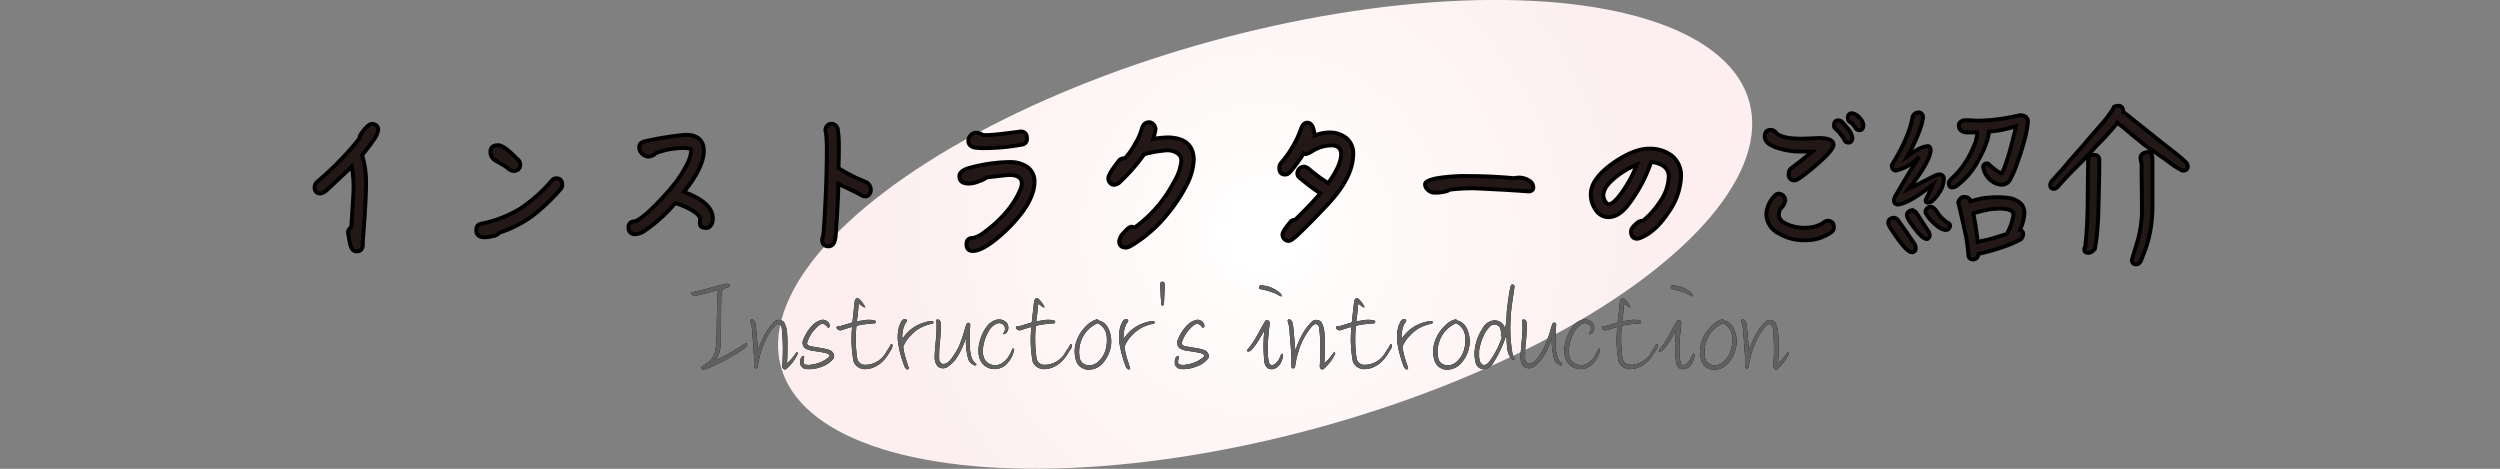 <svg xmlns="http://www.w3.org/2000/svg" xmlns:xlink="http://www.w3.org/1999/xlink" viewBox="0 0 640 120.01"><rect x="0" y="0" width="640" height="120.01" fill="#808080" stroke="none"/><defs><style>.cls-1{fill:url(#名称未設定グラデーション_3);}.cls-2{fill:#231815;}.cls-3,.cls-5{fill:none;}.cls-3{stroke:#000;stroke-miterlimit:10;}.cls-4{fill:#606060;}</style><radialGradient id="名称未設定グラデーション_3" cx="265.3" cy="-58.8" r="97.85" gradientTransform="translate(-27.66 71.52) rotate(10.07)" gradientUnits="userSpaceOnUse"><stop offset="0" stop-color="#fff"/><stop offset="1" stop-color="#fdefef"/></radialGradient></defs><g id="レイヤー_2" data-name="レイヤー 2"><g id="レイヤー_2-2" data-name="レイヤー 2"><ellipse class="cls-1" cx="243.84" cy="60.01" rx="128.51" ry="51.32" transform="translate(72.84 66.45) rotate(-15.3)"/><path d="M15.49,36a45.71,45.71,0,0,1-2.82,3.7,24.28,24.28,0,0,1,1,7.79c0,1.67-.12,4.38-.36,8-.31,4.14-.47,6.49-.47,7.12,0,1.15-.56,1.75-1.59,1.75s-1.55-1-1.83-2.78c-.24-1.31-.36-2-.36-2.19,0-.4.28-.79.83-1.27q.6-8.54.6-10.26a36.63,36.63,0,0,0-.44-5.25c-.79.8-2.86,2.74-6.2,5.85a3.53,3.53,0,0,1-1.75,1.07C1,49.54.5,49,.5,47.87a2.1,2.1,0,0,1,.83-1.47,78.51,78.51,0,0,0,10.7-11,1.78,1.78,0,0,1,.36-1.11c1.19-1.71,2.15-2.58,2.86-2.58a1.79,1.79,0,0,1,1.12.43,1.68,1.68,0,0,1,.43,1.12A6.44,6.44,0,0,1,15.49,36Z" transform="translate(80.03)"/><path d="M63.41,48.51a51,51,0,0,1-7.08,6.72,29.8,29.8,0,0,1-8.51,4.33,2.6,2.6,0,0,1-1.59.87,13,13,0,0,1-2.07.32c-1.51,0-2.26-.59-2.26-1.75,0-1,.35-1.51,1.15-1.71a30.9,30.9,0,0,0,10.06-3.85,39.93,39.93,0,0,0,8.11-7.2,1.46,1.46,0,0,1,1.15-.6c1,0,1.55.6,1.55,1.71A1.79,1.79,0,0,1,63.41,48.51ZM51.32,43.77a2.88,2.88,0,0,1-1.47-.83c-.32-.24-1.23-.8-2.75-1.67a2.67,2.67,0,0,1-1.59-2.39c0-1.11.64-1.71,2-1.71,1,0,2.59,1.2,4.89,3.54a1.79,1.79,0,0,1,.76,1.39C53.11,43.22,52.51,43.77,51.32,43.77Z" transform="translate(80.03)"/><path d="M101.94,57.69a1.3,1.3,0,0,1-1.15.68c-1.12,0-1.67-.4-1.67-1.24a7.54,7.54,0,0,1,.12-1.19c-.24-.79-1.16-1.59-2.75-2.46A22.23,22.23,0,0,0,92.83,52,39.18,39.18,0,0,1,85,59.08a4.5,4.5,0,0,1-2.42.88,1.69,1.69,0,0,1-1.24-.44,1.61,1.61,0,0,1-.47-1.19,1.43,1.43,0,0,1,1.63-1.63q2-.84,5.6-4.54a58.06,58.06,0,0,0,5-5.68A28.58,28.58,0,0,0,95.5,42.7a10,10,0,0,0,1.43-4.14c0-.43-.64-.67-1.87-.67a19.91,19.91,0,0,0-7.2,1.31,2.67,2.67,0,0,1-1.79.88,2.39,2.39,0,0,1-1.71-.72,2.23,2.23,0,0,1-.75-1.71c0-.76.48-1.23,1.43-1.47a80.68,80.68,0,0,1,10.38-1.67c3.14,0,4.73,1.39,4.73,4.13s-1.71,6.29-5.09,10.5c4.93,1.79,7.4,4.06,7.4,6.84A2.81,2.81,0,0,1,101.94,57.69Z" transform="translate(80.03)"/><path d="M142.5,49.78a1.29,1.29,0,0,1-1,.51,2,2,0,0,1-1-.31c-.43-.24-.83-.44-1.23-.68-1.11-.52-2.7-1.27-4.69-2.27,0,2.71-.24,7.12-.68,13.32-.16,1.79-.75,2.71-1.83,2.71s-1.63-.6-1.63-1.75a3.29,3.29,0,0,1,.24-.91c.2-1.28.4-4.5.64-9.67s.32-9.42.32-12.88c0-1.12-.08-2.35-.2-3.7a3.91,3.91,0,0,1-.16-.83,1.54,1.54,0,0,1,.44-1.12,1.34,1.34,0,0,1,1-.51A1.7,1.7,0,0,1,134.43,33a31.3,31.3,0,0,1,.28,5.33c0,1.27,0,2.82-.12,4.69a39,39,0,0,0,6.8,3.46,2.26,2.26,0,0,1,1.51,2.1A1.85,1.85,0,0,1,142.5,49.78Z" transform="translate(80.03)"/><path d="M181.59,54.43a39.4,39.4,0,0,1-6,6.28c-2.79,2.35-5,3.54-6.57,3.54-1.11,0-1.63-.59-1.63-1.71s.56-1.63,1.71-1.63a7.1,7.1,0,0,0,2.55-1.23c4.49-3.26,7.59-6.84,9.3-10.66a5,5,0,0,0,.6-2c0-1.47-1.07-2.22-3.18-2.22-.64,0-2.59.24-5.85.63a5.82,5.82,0,0,1-1.79.92A7.22,7.22,0,0,1,168,47c-1.63,0-2.43-.63-2.43-1.9,0-1,1-1.75,3-2.23a41.07,41.07,0,0,1,9.9-1.39,7.85,7.85,0,0,1,4.33,1.15,4.45,4.45,0,0,1,2,3.9C184.81,48.9,183.74,51.53,181.59,54.43ZM181.67,37a54.11,54.11,0,0,1-9.27.92,19.12,19.12,0,0,1-2.82-.12c-1.15-.24-1.71-.84-1.71-1.79a2.06,2.06,0,0,1,.6-1.39,1.87,1.87,0,0,1,1.31-.64,3,3,0,0,1,1.83.6c.52,0,.87,0,1.11,0,1,0,3.86-.28,8.55-.92,1,0,1.59.6,1.59,1.71A1.41,1.41,0,0,1,181.67,37Z" transform="translate(80.03)"/><path d="M223.78,47.31a40.74,40.74,0,0,1-4.93,7.48,35.2,35.2,0,0,1-6.32,6.12c-2.23,1.63-3.62,2.47-4.26,2.47-1.19,0-1.79-.56-1.79-1.63a3.79,3.79,0,0,1,1.24-2.23c.83-1,1.47-1.47,1.9-1.47.12,0,.4.08.88.16a33.33,33.33,0,0,0,10.06-11.73,12.44,12.44,0,0,0,1.83-5.33,2.24,2.24,0,0,0-1-1.91,4.64,4.64,0,0,0-2.66-.76,30.91,30.91,0,0,0-5.84,1,47.13,47.13,0,0,1-6.09,7,2.34,2.34,0,0,1-1.59.83,1.29,1.29,0,0,1-1.07-.51,1.57,1.57,0,0,1-.44-1.16c0-.71.91-2.26,2.82-4.65a1.71,1.71,0,0,1,1.4-.44,18.26,18.26,0,0,0,2.62-3.7,15.36,15.36,0,0,0,1.75-3.93c.32-1.08.91-1.63,1.87-1.63a1.53,1.53,0,0,1,1.11.55,2,2,0,0,1,.52,1.24,16.06,16.06,0,0,1-.6,2.46,32.41,32.41,0,0,1,3.54-.36c4.53,0,6.84,2,6.84,5.77A15.42,15.42,0,0,1,223.78,47.31Z" transform="translate(80.03)"/><path d="M260.09,52.08q-3.88,4.19-7.72,7.88c-1.19,1.11-2,1.71-2.46,1.71a1.48,1.48,0,0,1-1.16-.48,1.63,1.63,0,0,1-.47-1.15c0-.56.71-1.71,2.22-3.42a1.29,1.29,0,0,1,1-.32c2.46-2.39,4.65-4.65,6.48-6.8a55.16,55.16,0,0,1-5.21-3.9,1.46,1.46,0,0,1-.68-1.23,1.74,1.74,0,0,1,.52-1.19,1.71,1.71,0,0,1,1.27-.52,3,3,0,0,1,1.24.64A35.32,35.32,0,0,0,260,46.87c2.18-3.06,3.3-5.52,3.3-7.35,0-1.51-.88-2.31-2.55-2.31a9.61,9.61,0,0,0-4.89,1.51,5.11,5.11,0,0,1-1.55.72,1.34,1.34,0,0,1-.6-.16,37.32,37.32,0,0,1-3.53,4.81,1.59,1.59,0,0,1-1.2.6c-1,0-1.51-.56-1.51-1.75a1.92,1.92,0,0,1,.48-1.27,27.17,27.17,0,0,0,5.17-8.91c.32-.88.83-1.35,1.51-1.35,1.07,0,1.71,1.11,1.87,3.3a10.26,10.26,0,0,1,3.89-.8,6.72,6.72,0,0,1,4.3,1.47,5.1,5.1,0,0,1,1.71,4.06C266.37,43.38,264.26,47.59,260.09,52.08Z" transform="translate(80.03)"/><path d="M311.38,49c-.24,0-2.26-.16-6.12-.4-4.61-.23-7.36-.39-8.27-.39a47.6,47.6,0,0,0-5.89.35,3.76,3.76,0,0,1-1.63.56,9,9,0,0,1-2.18.2,2.34,2.34,0,0,1-1.75-.68,1.84,1.84,0,0,1-.76-1.47c0-.63,1-1.11,2.86-1.51a44.51,44.51,0,0,1,8.12-.59q5.83,0,11.81.55a8,8,0,0,1,1.19-.16,4.93,4.93,0,0,1,2.58.72A2.05,2.05,0,0,1,312.5,48C312.5,48.58,312.1,48.94,311.38,49Z" transform="translate(80.03)"/><path d="M347.09,54.35c-2.15,3.3-4.53,5.49-7.12,6.52a2.5,2.5,0,0,1-.91.24c-1,0-1.55-.64-1.55-1.87,0-.63.56-1.39,1.67-2.26a2.21,2.21,0,0,1,1.43-.48,21.82,21.82,0,0,0,4.41-5,11.75,11.75,0,0,0,2.15-6.32c0-2.07-1.51-3.31-4.49-3.74a38.57,38.57,0,0,1-5.77,10.85c-1.67,2.23-3.42,3.3-5.17,3.3a3.85,3.85,0,0,1-3.3-1.91,6.71,6.71,0,0,1-1.23-3.93c0-2.71,2-5.41,5.92-8.15,3.42-2.35,6.45-3.54,9-3.54a9.37,9.37,0,0,1,5.73,1.71,6.5,6.5,0,0,1,2.46,5.41A16.88,16.88,0,0,1,347.09,54.35Zm-13.32-9.14c-2.23,1.74-3.34,3.33-3.34,4.81a3,3,0,0,0,.48,1.51c.32.51.63.75.91.75,1.12,0,2.91-2,5.33-6.12a30.41,30.41,0,0,0,1.83-4A21.19,21.19,0,0,0,333.77,45.21Z" transform="translate(80.03)"/><path d="M383.4,43.53c-2.15,1.75-3.42,2.63-3.9,2.63a1.42,1.42,0,0,1-1.63-1.63,1.84,1.84,0,0,1,.76-1.55c1.67-1.23,3.42-2.63,5.25-4.18h-3a19.15,19.15,0,0,1-5.29-.75c-2.58-.72-3.85-1.75-3.85-3.1,0-1.12.51-1.71,1.55-1.71a1.82,1.82,0,0,1,1.11.43c.8,1.24,3,1.83,6.64,1.83.16,0,1,0,2.43-.08l2.18-.08c2.47,0,3.7.6,3.7,1.71S387.33,40.27,383.4,43.53Zm5.41,15.91a11.44,11.44,0,0,1-6.72,2.07,12.66,12.66,0,0,1-6.76-1.75,5.7,5.7,0,0,1-3.19-5,7.35,7.35,0,0,1,2.11-4.61,1.35,1.35,0,0,1,1.12-.56,1.8,1.8,0,0,1,1.15.52,1.89,1.89,0,0,1,.48,1.23,3.93,3.93,0,0,1-1.28,2.15,4.18,4.18,0,0,0-.35,1.51c0,.95.63,1.71,1.9,2.3a10.66,10.66,0,0,0,4.93,1,8.67,8.67,0,0,0,4.42-1.16,2.55,2.55,0,0,1,1.07-.63c1.16,0,1.75.55,1.75,1.63A1.56,1.56,0,0,1,388.81,59.44Zm4.33-22.94a1,1,0,0,1-1-.68,11.23,11.23,0,0,0-2.31-2.9,1,1,0,0,1-.36-.8c0-.87.36-1.31,1.16-1.31a1.46,1.46,0,0,1,.91.4c.64.71,1.19,1.35,1.63,1.87a4.84,4.84,0,0,1,1,2.14C394.17,36.1,393.82,36.5,393.14,36.5ZM396,33.32a1.22,1.22,0,0,1-1.15-.72,4.16,4.16,0,0,0-1.15-1.27,1.28,1.28,0,0,1-.68-1.2A1,1,0,0,1,394.09,29,3,3,0,0,1,396,30.13,3.1,3.1,0,0,1,397,32C397,32.88,396.64,33.32,396,33.32Z" transform="translate(80.03)"/><path d="M404.63,55.74a1.51,1.51,0,0,1,1.12.48c.27.36.71,1,1.31,1.83.95,1.35,1.95,2.82,3.06,4.45a2.4,2.4,0,0,1,.28,1.08,1,1,0,0,1-.76,1,1.59,1.59,0,0,1-1.07-.36c-.88-.55-2.35-2.34-4.34-5.37a5.16,5.16,0,0,1-.67-1.15,1.64,1.64,0,0,1-.2-.75C403.4,56.3,403.84,55.9,404.63,55.74ZM408.29,40c2.23-1.71,4-2.59,5.33-2.59.32.08.52.4.6.88,0,1.94-1.87,5.28-5.57,10,1.67-.8,3.66-1.79,6-3a4.9,4.9,0,0,1,1.71-.64,1.09,1.09,0,0,1,1.24,1.15,6.76,6.76,0,0,1-1.28,3.66,8.73,8.73,0,0,1-1.95,2.19,1.62,1.62,0,0,1-.83.24c-.4,0-.6-.2-.6-.56a1.28,1.28,0,0,1,.28-.68c.64-1.35,1.2-2.5,1.59-3.42q-6.07,4.77-8.87,5.13c-.71,0-1.11-.39-1.11-1.07a3.39,3.39,0,0,1,.72-1.71q2.39-4.23,5.72-9.46a11.52,11.52,0,0,1-6,3.57c-.64-.08-1-.55-1-1.43,3-4.85,4.78-9,5.33-12.4a1.69,1.69,0,0,1,1.67-1.08,1.2,1.2,0,0,1,1,1.2C412,32.36,410.64,35.7,408.29,40Zm1.07,13.87a1.49,1.49,0,0,1,1.08.48c.24.32.55.8,1,1.47.72,1.12,1.47,2.31,2.35,3.62a2.54,2.54,0,0,1,.2.92,1.08,1.08,0,0,1-.64.83,1.43,1.43,0,0,1-.95-.32c-.72-.43-1.91-1.79-3.58-4.17a6.84,6.84,0,0,1-.48-.92,1.41,1.41,0,0,1-.2-.75C408.21,54.39,408.61,54,409.36,53.83Zm9.63,4.5c-.12.24-.24.36-.4.39a1.52,1.52,0,0,1-.64.12,4.49,4.49,0,0,1-2.42-1.35,8.54,8.54,0,0,1-2.31-2.58,1.2,1.2,0,0,1-.32-.88,1.19,1.19,0,0,1,.36-.67,2.58,2.58,0,0,1,.64-.44c.08,0,.24,0,.4,0a1.38,1.38,0,0,1,.67.28,4.42,4.42,0,0,1,.8.87,8.7,8.7,0,0,0,3.14,3.1.83.83,0,0,1,.28.68A2,2,0,0,1,419,58.33Zm20.12-27.16a23.05,23.05,0,0,1-.56,3.42A69.9,69.9,0,0,1,436.29,42a22.54,22.54,0,0,1-1.56,3.62,2.5,2.5,0,0,1-2.22,1.67,4.34,4.34,0,0,1-2.43-.79,5.42,5.42,0,0,1-2.42-3.66.91.91,0,0,1,.91-1,.79.79,0,0,1,.68.36c1.55,1.39,2.58,2.11,3.14,2.11a6.91,6.91,0,0,0,.75-1.51c.28-.8.64-1.79,1-2.94.51-1.75,1.11-4,1.75-6.68l.16-.88a28.25,28.25,0,0,1-6.92,1.39,9.72,9.72,0,0,1-.72,3.06,27,27,0,0,1-1.87,4.06A18.78,18.78,0,0,1,424,44.65a18.65,18.65,0,0,1-2.79,2.66,2.21,2.21,0,0,1-1.51.68c-.55,0-.83-.4-.83-1.19,0-.24.24-.6.71-1.08a21.45,21.45,0,0,0,4.18-5.21,30.61,30.61,0,0,0,2-4.29c.08-.4.2-.84.28-1.23s.08-.76.08-1v-.08c-.8,0-1.56,0-2.31,0-1.59,0-2.39-.63-2.39-1.83,0-.63.48-1.07,1.36-1.31.27,0,.75,0,1.39,0a18.34,18.34,0,0,0,2.26.12A47.75,47.75,0,0,0,437,29.5C438.39,29.5,439.11,30.05,439.11,31.17ZM427.5,50.77a28.45,28.45,0,0,1,3.5-.28,25,25,0,0,1,3.34.2,5.8,5.8,0,0,1,3.1,1.55,3.7,3.7,0,0,1,.79,2.23,12,12,0,0,1-.63,3.14c-.2.48-.36.92-.52,1.27a1.22,1.22,0,0,1,.72.52,1.66,1.66,0,0,1,.12.64,2.74,2.74,0,0,1-.56,1.19,27,27,0,0,1-4.65,2,49.6,49.6,0,0,1-6.25,1.75c-.12.91-.55,1.39-1.35,1.43a1.09,1.09,0,0,1-1.23-1.15,44.34,44.34,0,0,0-.76-5.49c-.71-3.18-1.31-5.85-1.83-7.95a1.86,1.86,0,0,1,.48-.92,1.12,1.12,0,0,1,.92-.48,5,5,0,0,1,.83.08,1.87,1.87,0,0,1,.92.92.41.41,0,0,0,0,.16C425.27,51.29,426.3,51,427.5,50.77Zm1.23,10.62c1.79-.48,3.42-1,4.93-1.47a10.6,10.6,0,0,0,.88-1.75,12.63,12.63,0,0,0,.87-3.22c0-1-1.11-1.47-3.26-1.55a18.73,18.73,0,0,0-4.18.47c-1,.24-1.94.48-2.82.72.16.87.32,1.83.52,2.86.28,1.83.48,3.3.59,4.5C427.22,61.71,428,61.51,428.73,61.39Z" transform="translate(80.03)"/><path d="M474.94,41.27,469,37.13c-1.79-1.43-3.7-3-5.76-4.77a6.71,6.71,0,0,1-1.24-1c-.24.32-.43.63-.67.91-1.16,1.43-2.71,3.1-4.69,5.09-1.75,2-3.7,4-5.81,6.09-1.19,1.19-2.55,2.62-4,4.29a1.49,1.49,0,0,1-1,.6c-.64,0-1-.28-1-.92a1.69,1.69,0,0,1,.35-1c.72-.8,1.63-1.87,2.83-3.14,1.31-1.59,3.06-3.62,5.29-6.09,1.74-2.07,3.61-4.21,5.56-6.44.56-.72,1.16-1.55,1.75-2.42a10,10,0,0,0,.56-1,3.1,3.1,0,0,1,1.39-.24,1.18,1.18,0,0,1,.91,1.2c0,.15,0,.27,0,.35.6.4,1.24.92,1.91,1.47,1.79,1.44,4.58,3.62,8.31,6.64,2,1.52,3.62,2.79,4.82,3.82.35.32.67.6,1,.92a1.72,1.72,0,0,1,.52,1,1.05,1.05,0,0,1-1.2,1.19.88.88,0,0,1-.43-.12A23.43,23.43,0,0,1,474.94,41.27ZM457.12,55.42c-.12,2.07-.24,3.7-.36,4.93s-.35,2.43-.51,3.38c-.6.68-1.12,1-1.59,1-.72,0-1.12-.28-1.12-.8a1,1,0,0,1,.24-.71c.08-.68.12-1.31.2-1.95.2-1.87.36-4.93.44-9.23,0-.47,0-4.13.12-11,0-.88.4-1.31,1.15-1.39h.56c.75.08,1.15.51,1.15,1.39C457.4,44.49,457.28,49.3,457.12,55.42ZM471,40.55v2.11c0,2,0,4.1,0,6.4V53a35.21,35.21,0,0,1-.95,8,36.64,36.64,0,0,1-1.71,5c-.32,1.12-.8,1.67-1.44,1.67a1,1,0,0,1-1.15-1.15c.28-1,.68-2.31,1.23-4.14a30,30,0,0,0,1.32-7.59c0-2.31,0-5.45-.08-9.47,0-1.15,0-2.3,0-3.46a6.21,6.21,0,0,1-.28-1.59c0-.39.28-.79.87-1.11a3.52,3.52,0,0,1,1.32-.24C470.52,38.92,470.84,39.48,471,40.55Z" transform="translate(80.03)"/><path class="cls-2" d="M15.49,36a45.71,45.71,0,0,1-2.82,3.7,24.28,24.28,0,0,1,1,7.79c0,1.67-.12,4.38-.36,8-.31,4.14-.47,6.49-.47,7.12,0,1.15-.56,1.75-1.59,1.75s-1.55-1-1.83-2.78c-.24-1.31-.36-2-.36-2.19,0-.4.28-.79.83-1.27q.6-8.54.6-10.26a36.63,36.63,0,0,0-.44-5.25c-.79.8-2.86,2.74-6.2,5.85a3.53,3.53,0,0,1-1.75,1.07C1,49.54.5,49,.5,47.87a2.1,2.1,0,0,1,.83-1.47,78.51,78.51,0,0,0,10.7-11,1.78,1.78,0,0,1,.36-1.11c1.19-1.71,2.15-2.58,2.86-2.58a1.79,1.79,0,0,1,1.12.43,1.68,1.68,0,0,1,.43,1.12A6.44,6.44,0,0,1,15.49,36Z" transform="translate(80.03)"/><path class="cls-2" d="M63.41,48.51a51,51,0,0,1-7.08,6.72,29.8,29.8,0,0,1-8.51,4.33,2.6,2.6,0,0,1-1.59.87,13,13,0,0,1-2.07.32c-1.51,0-2.26-.59-2.26-1.75,0-1,.35-1.51,1.15-1.71a30.9,30.9,0,0,0,10.06-3.85,39.93,39.93,0,0,0,8.11-7.2,1.46,1.46,0,0,1,1.15-.6c1,0,1.55.6,1.55,1.71A1.79,1.79,0,0,1,63.41,48.51ZM51.32,43.77a2.88,2.88,0,0,1-1.47-.83c-.32-.24-1.23-.8-2.75-1.67a2.67,2.67,0,0,1-1.59-2.39c0-1.11.64-1.71,2-1.71,1,0,2.59,1.2,4.89,3.54a1.79,1.79,0,0,1,.76,1.39C53.11,43.22,52.51,43.77,51.32,43.77Z" transform="translate(80.03)"/><path class="cls-2" d="M101.94,57.69a1.3,1.3,0,0,1-1.15.68c-1.12,0-1.67-.4-1.67-1.24a7.54,7.54,0,0,1,.12-1.19c-.24-.79-1.16-1.59-2.75-2.46A22.23,22.23,0,0,0,92.83,52,39.18,39.18,0,0,1,85,59.08a4.5,4.5,0,0,1-2.42.88,1.69,1.69,0,0,1-1.24-.44,1.61,1.61,0,0,1-.47-1.19,1.43,1.43,0,0,1,1.63-1.63q2-.84,5.6-4.54a58.06,58.06,0,0,0,5-5.68A28.58,28.58,0,0,0,95.5,42.7a10,10,0,0,0,1.43-4.14c0-.43-.64-.67-1.87-.67a19.91,19.91,0,0,0-7.2,1.31,2.67,2.67,0,0,1-1.79.88,2.39,2.39,0,0,1-1.71-.72,2.23,2.23,0,0,1-.75-1.71c0-.76.48-1.23,1.43-1.47a80.68,80.68,0,0,1,10.38-1.67c3.14,0,4.73,1.39,4.73,4.13s-1.71,6.29-5.09,10.5c4.93,1.79,7.4,4.06,7.4,6.84A2.81,2.81,0,0,1,101.94,57.69Z" transform="translate(80.03)"/><path class="cls-2" d="M142.5,49.78a1.29,1.29,0,0,1-1,.51,2,2,0,0,1-1-.31c-.43-.24-.83-.44-1.23-.68-1.11-.52-2.7-1.27-4.69-2.27,0,2.71-.24,7.12-.68,13.32-.16,1.79-.75,2.71-1.83,2.71s-1.63-.6-1.63-1.75a3.29,3.29,0,0,1,.24-.91c.2-1.28.4-4.5.64-9.67s.32-9.42.32-12.88c0-1.12-.08-2.35-.2-3.7a3.91,3.91,0,0,1-.16-.83,1.54,1.54,0,0,1,.44-1.12,1.34,1.34,0,0,1,1-.51A1.7,1.7,0,0,1,134.43,33a31.3,31.3,0,0,1,.28,5.33c0,1.27,0,2.82-.12,4.69a39,39,0,0,0,6.8,3.46,2.26,2.26,0,0,1,1.51,2.1A1.85,1.85,0,0,1,142.5,49.78Z" transform="translate(80.03)"/><path class="cls-2" d="M181.59,54.43a39.4,39.4,0,0,1-6,6.28c-2.79,2.35-5,3.54-6.57,3.54-1.11,0-1.63-.59-1.63-1.71s.56-1.63,1.71-1.63a7.1,7.1,0,0,0,2.55-1.23c4.49-3.26,7.59-6.84,9.3-10.66a5,5,0,0,0,.6-2c0-1.47-1.07-2.22-3.18-2.22-.64,0-2.59.24-5.85.63a5.82,5.82,0,0,1-1.79.92A7.22,7.22,0,0,1,168,47c-1.63,0-2.43-.63-2.43-1.9,0-1,1-1.75,3-2.23a41.07,41.07,0,0,1,9.9-1.39,7.85,7.85,0,0,1,4.33,1.15,4.45,4.45,0,0,1,2,3.9C184.81,48.9,183.74,51.53,181.59,54.43ZM181.67,37a54.11,54.11,0,0,1-9.27.92,19.12,19.12,0,0,1-2.82-.12c-1.15-.24-1.71-.84-1.71-1.79a2.06,2.06,0,0,1,.6-1.39,1.87,1.87,0,0,1,1.31-.64,3,3,0,0,1,1.83.6c.52,0,.87,0,1.11,0,1,0,3.86-.28,8.55-.92,1,0,1.59.6,1.59,1.71A1.41,1.41,0,0,1,181.67,37Z" transform="translate(80.03)"/><path class="cls-2" d="M223.78,47.31a40.74,40.74,0,0,1-4.93,7.48,35.2,35.2,0,0,1-6.32,6.12c-2.23,1.63-3.62,2.47-4.26,2.47-1.19,0-1.79-.56-1.79-1.63a3.79,3.79,0,0,1,1.24-2.23c.83-1,1.47-1.47,1.9-1.47.12,0,.4.08.88.16a33.33,33.33,0,0,0,10.06-11.73,12.44,12.44,0,0,0,1.83-5.33,2.24,2.24,0,0,0-1-1.91,4.64,4.64,0,0,0-2.66-.76,30.91,30.91,0,0,0-5.84,1,47.13,47.13,0,0,1-6.09,7,2.34,2.34,0,0,1-1.59.83,1.29,1.29,0,0,1-1.07-.51,1.57,1.57,0,0,1-.44-1.16c0-.71.91-2.26,2.82-4.65a1.71,1.71,0,0,1,1.4-.44,18.26,18.26,0,0,0,2.62-3.7,15.36,15.36,0,0,0,1.75-3.93c.32-1.08.91-1.63,1.87-1.63a1.53,1.53,0,0,1,1.11.55,2,2,0,0,1,.52,1.24,16.06,16.06,0,0,1-.6,2.46,32.41,32.41,0,0,1,3.54-.36c4.53,0,6.84,2,6.84,5.77A15.42,15.42,0,0,1,223.78,47.31Z" transform="translate(80.03)"/><path class="cls-2" d="M260.09,52.08q-3.88,4.19-7.72,7.88c-1.19,1.11-2,1.71-2.46,1.71a1.48,1.48,0,0,1-1.16-.48,1.63,1.63,0,0,1-.47-1.15c0-.56.71-1.71,2.22-3.42a1.29,1.29,0,0,1,1-.32c2.46-2.39,4.65-4.65,6.48-6.8a55.16,55.16,0,0,1-5.21-3.9,1.46,1.46,0,0,1-.68-1.23,1.74,1.74,0,0,1,.52-1.19,1.71,1.71,0,0,1,1.27-.52,3,3,0,0,1,1.24.64A35.32,35.32,0,0,0,260,46.87c2.18-3.06,3.3-5.52,3.3-7.35,0-1.51-.88-2.31-2.55-2.31a9.61,9.61,0,0,0-4.89,1.51,5.11,5.11,0,0,1-1.55.72,1.34,1.34,0,0,1-.6-.16,37.32,37.32,0,0,1-3.53,4.81,1.59,1.59,0,0,1-1.2.6c-1,0-1.51-.56-1.51-1.75a1.92,1.92,0,0,1,.48-1.27,27.17,27.17,0,0,0,5.17-8.91c.32-.88.83-1.35,1.51-1.35,1.07,0,1.71,1.11,1.87,3.3a10.26,10.26,0,0,1,3.89-.8,6.72,6.72,0,0,1,4.3,1.47,5.1,5.1,0,0,1,1.71,4.06C266.37,43.38,264.26,47.59,260.09,52.08Z" transform="translate(80.03)"/><path class="cls-2" d="M311.38,49c-.24,0-2.26-.16-6.12-.4-4.61-.23-7.36-.39-8.27-.39a47.6,47.6,0,0,0-5.89.35,3.76,3.76,0,0,1-1.63.56,9,9,0,0,1-2.18.2,2.34,2.34,0,0,1-1.75-.68,1.84,1.84,0,0,1-.76-1.47c0-.63,1-1.11,2.86-1.51a44.51,44.51,0,0,1,8.12-.59q5.83,0,11.81.55a8,8,0,0,1,1.19-.16,4.93,4.93,0,0,1,2.58.72A2.05,2.05,0,0,1,312.5,48C312.5,48.58,312.1,48.94,311.38,49Z" transform="translate(80.03)"/><path class="cls-2" d="M347.09,54.35c-2.15,3.3-4.53,5.49-7.12,6.52a2.5,2.5,0,0,1-.91.24c-1,0-1.55-.64-1.55-1.87,0-.63.56-1.39,1.67-2.26a2.21,2.21,0,0,1,1.43-.48,21.82,21.82,0,0,0,4.41-5,11.75,11.75,0,0,0,2.15-6.32c0-2.07-1.51-3.31-4.49-3.74a38.57,38.57,0,0,1-5.77,10.85c-1.67,2.23-3.42,3.3-5.17,3.3a3.85,3.85,0,0,1-3.3-1.91,6.71,6.71,0,0,1-1.23-3.93c0-2.71,2-5.41,5.92-8.15,3.42-2.35,6.45-3.54,9-3.54a9.37,9.37,0,0,1,5.73,1.71,6.5,6.5,0,0,1,2.46,5.41A16.88,16.88,0,0,1,347.09,54.35Zm-13.32-9.14c-2.23,1.74-3.34,3.33-3.34,4.81a3,3,0,0,0,.48,1.51c.32.51.63.75.91.75,1.12,0,2.91-2,5.33-6.12a30.41,30.41,0,0,0,1.83-4A21.19,21.19,0,0,0,333.77,45.21Z" transform="translate(80.03)"/><path class="cls-2" d="M383.4,43.53c-2.15,1.75-3.42,2.63-3.9,2.63a1.42,1.42,0,0,1-1.63-1.63,1.84,1.84,0,0,1,.76-1.55c1.67-1.23,3.42-2.63,5.25-4.18h-3a19.15,19.15,0,0,1-5.29-.75c-2.58-.72-3.85-1.75-3.85-3.1,0-1.12.51-1.71,1.55-1.71a1.82,1.82,0,0,1,1.11.43c.8,1.24,3,1.83,6.64,1.83.16,0,1,0,2.43-.08l2.18-.08c2.47,0,3.7.6,3.7,1.71S387.33,40.27,383.4,43.53Zm5.41,15.91a11.44,11.44,0,0,1-6.72,2.07,12.66,12.66,0,0,1-6.76-1.75,5.7,5.7,0,0,1-3.19-5,7.35,7.35,0,0,1,2.11-4.61,1.35,1.35,0,0,1,1.12-.56,1.8,1.8,0,0,1,1.15.52,1.89,1.89,0,0,1,.48,1.23,3.93,3.93,0,0,1-1.28,2.15,4.18,4.18,0,0,0-.35,1.51c0,.95.63,1.71,1.9,2.3a10.66,10.66,0,0,0,4.93,1,8.67,8.67,0,0,0,4.42-1.16,2.55,2.55,0,0,1,1.07-.63c1.16,0,1.75.55,1.75,1.63A1.56,1.56,0,0,1,388.81,59.44Zm4.33-22.94a1,1,0,0,1-1-.68,11.23,11.23,0,0,0-2.31-2.9,1,1,0,0,1-.36-.8c0-.87.36-1.31,1.16-1.31a1.46,1.46,0,0,1,.91.4c.64.71,1.19,1.35,1.63,1.87a4.84,4.84,0,0,1,1,2.14C394.17,36.1,393.82,36.5,393.14,36.5ZM396,33.32a1.22,1.22,0,0,1-1.15-.72,4.16,4.16,0,0,0-1.15-1.27,1.28,1.28,0,0,1-.68-1.2A1,1,0,0,1,394.09,29,3,3,0,0,1,396,30.13,3.1,3.1,0,0,1,397,32C397,32.88,396.64,33.32,396,33.32Z" transform="translate(80.03)"/><path class="cls-2" d="M404.63,55.74a1.51,1.51,0,0,1,1.12.48c.27.36.71,1,1.31,1.83.95,1.35,1.95,2.82,3.06,4.45a2.4,2.4,0,0,1,.28,1.08,1,1,0,0,1-.76,1,1.59,1.59,0,0,1-1.07-.36c-.88-.55-2.35-2.34-4.34-5.37a5.16,5.16,0,0,1-.67-1.15,1.64,1.64,0,0,1-.2-.75C403.4,56.3,403.84,55.9,404.63,55.74ZM408.29,40c2.23-1.71,4-2.59,5.33-2.59.32.08.52.4.6.88,0,1.94-1.87,5.28-5.57,10,1.67-.8,3.66-1.79,6-3a4.9,4.9,0,0,1,1.71-.64,1.09,1.09,0,0,1,1.24,1.15,6.76,6.76,0,0,1-1.28,3.66,8.73,8.73,0,0,1-1.95,2.19,1.62,1.62,0,0,1-.83.24c-.4,0-.6-.2-.6-.56a1.28,1.28,0,0,1,.28-.68c.64-1.35,1.2-2.5,1.59-3.42q-6.07,4.77-8.87,5.13c-.71,0-1.11-.39-1.11-1.07a3.39,3.39,0,0,1,.72-1.71q2.39-4.23,5.72-9.46a11.52,11.52,0,0,1-6,3.57c-.64-.08-1-.55-1-1.43,3-4.85,4.78-9,5.33-12.4a1.69,1.69,0,0,1,1.67-1.08,1.2,1.2,0,0,1,1,1.2C412,32.36,410.64,35.7,408.29,40Zm1.07,13.87a1.49,1.49,0,0,1,1.08.48c.24.32.55.8,1,1.47.72,1.12,1.47,2.31,2.35,3.62a2.54,2.54,0,0,1,.2.92,1.08,1.08,0,0,1-.64.83,1.43,1.43,0,0,1-.95-.32c-.72-.43-1.91-1.79-3.58-4.17a6.84,6.84,0,0,1-.48-.92,1.41,1.41,0,0,1-.2-.75C408.21,54.39,408.61,54,409.36,53.83Zm9.63,4.5c-.12.24-.24.36-.4.39a1.52,1.52,0,0,1-.64.12,4.49,4.49,0,0,1-2.42-1.35,8.54,8.54,0,0,1-2.31-2.58,1.2,1.2,0,0,1-.32-.88,1.19,1.19,0,0,1,.36-.67,2.58,2.58,0,0,1,.64-.44c.08,0,.24,0,.4,0a1.38,1.38,0,0,1,.67.28,4.42,4.42,0,0,1,.8.87,8.7,8.7,0,0,0,3.14,3.1.83.83,0,0,1,.28.68A2,2,0,0,1,419,58.33Zm20.12-27.16a23.05,23.05,0,0,1-.56,3.42A69.9,69.9,0,0,1,436.29,42a22.54,22.54,0,0,1-1.56,3.62,2.5,2.5,0,0,1-2.22,1.67,4.34,4.34,0,0,1-2.43-.79,5.42,5.42,0,0,1-2.42-3.66.91.91,0,0,1,.91-1,.79.79,0,0,1,.68.36c1.55,1.39,2.58,2.11,3.14,2.11a6.91,6.91,0,0,0,.75-1.51c.28-.8.64-1.79,1-2.94.51-1.75,1.11-4,1.75-6.68l.16-.88a28.25,28.25,0,0,1-6.92,1.39,9.72,9.72,0,0,1-.72,3.06,27,27,0,0,1-1.87,4.06A18.78,18.78,0,0,1,424,44.65a18.65,18.65,0,0,1-2.79,2.66,2.21,2.21,0,0,1-1.51.68c-.55,0-.83-.4-.83-1.19,0-.24.24-.6.71-1.08a21.45,21.45,0,0,0,4.18-5.21,30.61,30.61,0,0,0,2-4.29c.08-.4.2-.84.28-1.23s.08-.76.08-1v-.08c-.8,0-1.56,0-2.31,0-1.59,0-2.39-.63-2.39-1.83,0-.63.48-1.07,1.36-1.31.27,0,.75,0,1.39,0a18.34,18.34,0,0,0,2.26.12A47.75,47.75,0,0,0,437,29.5C438.39,29.5,439.11,30.05,439.11,31.17ZM427.5,50.77a28.45,28.45,0,0,1,3.5-.28,25,25,0,0,1,3.34.2,5.8,5.8,0,0,1,3.1,1.55,3.7,3.7,0,0,1,.79,2.23,12,12,0,0,1-.63,3.14c-.2.48-.36.92-.52,1.27a1.22,1.22,0,0,1,.72.52,1.66,1.66,0,0,1,.12.64,2.74,2.74,0,0,1-.56,1.19,27,27,0,0,1-4.65,2,49.6,49.6,0,0,1-6.25,1.75c-.12.91-.55,1.39-1.35,1.43a1.09,1.09,0,0,1-1.23-1.15,44.34,44.34,0,0,0-.76-5.49c-.71-3.18-1.31-5.85-1.83-7.95a1.86,1.86,0,0,1,.48-.92,1.12,1.12,0,0,1,.92-.48,5,5,0,0,1,.83.08,1.87,1.87,0,0,1,.92.92.41.41,0,0,0,0,.16C425.27,51.29,426.3,51,427.5,50.77Zm1.23,10.62c1.79-.48,3.42-1,4.93-1.47a10.6,10.6,0,0,0,.88-1.75,12.63,12.63,0,0,0,.87-3.22c0-1-1.11-1.47-3.26-1.55a18.73,18.73,0,0,0-4.18.47c-1,.24-1.94.48-2.82.72.16.87.32,1.83.52,2.86.28,1.83.48,3.3.59,4.5C427.22,61.71,428,61.51,428.73,61.39Z" transform="translate(80.03)"/><path class="cls-2" d="M474.94,41.27,469,37.13c-1.79-1.43-3.7-3-5.76-4.77a6.71,6.71,0,0,1-1.24-1c-.24.32-.43.63-.67.91-1.16,1.43-2.71,3.1-4.69,5.09-1.75,2-3.7,4-5.81,6.09-1.19,1.19-2.55,2.62-4,4.29a1.49,1.49,0,0,1-1,.6c-.64,0-1-.28-1-.92a1.69,1.69,0,0,1,.35-1c.72-.8,1.63-1.87,2.83-3.14,1.31-1.59,3.06-3.62,5.29-6.09,1.74-2.07,3.61-4.21,5.56-6.44.56-.72,1.16-1.55,1.75-2.42a10,10,0,0,0,.56-1,3.1,3.1,0,0,1,1.39-.24,1.18,1.18,0,0,1,.91,1.2c0,.15,0,.27,0,.35.6.4,1.24.92,1.91,1.47,1.79,1.44,4.58,3.62,8.31,6.64,2,1.52,3.62,2.79,4.82,3.82.35.32.67.6,1,.92a1.72,1.72,0,0,1,.52,1,1.05,1.05,0,0,1-1.2,1.19.88.88,0,0,1-.43-.12A23.43,23.43,0,0,1,474.94,41.27ZM457.12,55.42c-.12,2.07-.24,3.7-.36,4.93s-.35,2.43-.51,3.38c-.6.68-1.12,1-1.59,1-.72,0-1.12-.28-1.12-.8a1,1,0,0,1,.24-.71c.08-.68.12-1.31.2-1.95.2-1.87.36-4.93.44-9.23,0-.47,0-4.13.12-11,0-.88.4-1.31,1.15-1.39h.56c.75.08,1.15.51,1.15,1.39C457.4,44.49,457.28,49.3,457.12,55.42ZM471,40.55v2.11c0,2,0,4.1,0,6.4V53a35.21,35.21,0,0,1-.95,8,36.64,36.64,0,0,1-1.71,5c-.32,1.12-.8,1.67-1.44,1.67a1,1,0,0,1-1.15-1.15c.28-1,.68-2.31,1.23-4.14a30,30,0,0,0,1.32-7.59c0-2.31,0-5.45-.08-9.47,0-1.15,0-2.3,0-3.46a6.21,6.21,0,0,1-.28-1.59c0-.39.28-.79.87-1.11a3.52,3.52,0,0,1,1.32-.24C470.52,38.92,470.84,39.48,471,40.55Z" transform="translate(80.03)"/><path class="cls-3" d="M15.49,36a45.71,45.71,0,0,1-2.82,3.7,24.28,24.28,0,0,1,1,7.79c0,1.67-.12,4.38-.36,8-.31,4.14-.47,6.49-.47,7.12,0,1.15-.56,1.75-1.59,1.75s-1.55-1-1.83-2.78c-.24-1.31-.36-2-.36-2.19,0-.4.28-.79.83-1.27q.6-8.54.6-10.26a36.63,36.63,0,0,0-.44-5.25c-.79.8-2.86,2.74-6.2,5.85a3.53,3.53,0,0,1-1.75,1.07C1,49.54.5,49,.5,47.87a2.1,2.1,0,0,1,.83-1.47,78.51,78.51,0,0,0,10.7-11,1.78,1.78,0,0,1,.36-1.11c1.19-1.71,2.15-2.58,2.86-2.58a1.79,1.79,0,0,1,1.12.43,1.68,1.68,0,0,1,.43,1.12A6.44,6.44,0,0,1,15.49,36Z" transform="translate(80.03)"/><path class="cls-3" d="M63.41,48.51a51,51,0,0,1-7.08,6.72,29.8,29.8,0,0,1-8.51,4.33,2.6,2.6,0,0,1-1.59.87,13,13,0,0,1-2.07.32c-1.51,0-2.26-.59-2.26-1.75,0-1,.35-1.51,1.15-1.71a30.9,30.9,0,0,0,10.06-3.85,39.93,39.93,0,0,0,8.11-7.2,1.46,1.46,0,0,1,1.15-.6c1,0,1.55.6,1.55,1.71A1.79,1.79,0,0,1,63.41,48.51ZM51.32,43.77a2.88,2.88,0,0,1-1.47-.83c-.32-.24-1.23-.8-2.75-1.67a2.67,2.67,0,0,1-1.59-2.39c0-1.11.64-1.71,2-1.71,1,0,2.59,1.2,4.89,3.54a1.79,1.79,0,0,1,.76,1.39C53.11,43.22,52.51,43.77,51.32,43.77Z" transform="translate(80.03)"/><path class="cls-3" d="M101.94,57.69a1.3,1.3,0,0,1-1.15.68c-1.12,0-1.67-.4-1.67-1.24a7.54,7.54,0,0,1,.12-1.19c-.24-.79-1.16-1.59-2.75-2.46A22.23,22.23,0,0,0,92.83,52,39.18,39.18,0,0,1,85,59.08a4.5,4.5,0,0,1-2.42.88,1.69,1.69,0,0,1-1.24-.44,1.61,1.61,0,0,1-.47-1.19,1.43,1.43,0,0,1,1.63-1.63q2-.84,5.6-4.54a58.06,58.06,0,0,0,5-5.68A28.58,28.58,0,0,0,95.5,42.7a10,10,0,0,0,1.43-4.14c0-.43-.64-.67-1.87-.67a19.91,19.91,0,0,0-7.2,1.31,2.67,2.67,0,0,1-1.79.88,2.39,2.39,0,0,1-1.71-.72,2.23,2.23,0,0,1-.75-1.71c0-.76.48-1.23,1.43-1.47a80.68,80.68,0,0,1,10.38-1.67c3.14,0,4.73,1.39,4.73,4.13s-1.71,6.29-5.09,10.5c4.93,1.79,7.4,4.06,7.4,6.84A2.81,2.81,0,0,1,101.94,57.69Z" transform="translate(80.03)"/><path class="cls-3" d="M142.5,49.78a1.29,1.29,0,0,1-1,.51,2,2,0,0,1-1-.31c-.43-.24-.83-.44-1.23-.68-1.11-.52-2.7-1.27-4.69-2.27,0,2.71-.24,7.12-.68,13.32-.16,1.79-.75,2.71-1.83,2.71s-1.63-.6-1.63-1.75a3.29,3.29,0,0,1,.24-.91c.2-1.28.4-4.5.64-9.67s.32-9.42.32-12.88c0-1.12-.08-2.35-.2-3.7a3.91,3.91,0,0,1-.16-.83,1.54,1.54,0,0,1,.44-1.12,1.34,1.34,0,0,1,1-.51A1.7,1.7,0,0,1,134.43,33a31.3,31.3,0,0,1,.28,5.33c0,1.27,0,2.82-.12,4.69a39,39,0,0,0,6.8,3.46,2.26,2.26,0,0,1,1.51,2.1A1.85,1.85,0,0,1,142.5,49.78Z" transform="translate(80.03)"/><path class="cls-3" d="M181.59,54.43a39.4,39.4,0,0,1-6,6.28c-2.79,2.35-5,3.54-6.57,3.54-1.11,0-1.63-.59-1.63-1.71s.56-1.63,1.71-1.63a7.1,7.1,0,0,0,2.55-1.23c4.49-3.26,7.59-6.84,9.3-10.66a5,5,0,0,0,.6-2c0-1.47-1.07-2.22-3.18-2.22-.64,0-2.59.24-5.85.63a5.82,5.82,0,0,1-1.79.92A7.22,7.22,0,0,1,168,47c-1.63,0-2.43-.63-2.43-1.9,0-1,1-1.75,3-2.23a41.07,41.07,0,0,1,9.9-1.39,7.85,7.85,0,0,1,4.33,1.15,4.45,4.45,0,0,1,2,3.9C184.81,48.9,183.74,51.53,181.59,54.43ZM181.67,37a54.11,54.11,0,0,1-9.27.92,19.12,19.12,0,0,1-2.82-.12c-1.15-.24-1.71-.84-1.71-1.79a2.06,2.06,0,0,1,.6-1.39,1.87,1.87,0,0,1,1.31-.64,3,3,0,0,1,1.83.6c.52,0,.87,0,1.11,0,1,0,3.86-.28,8.55-.92,1,0,1.59.6,1.59,1.71A1.41,1.41,0,0,1,181.67,37Z" transform="translate(80.03)"/><path class="cls-3" d="M223.78,47.31a40.74,40.74,0,0,1-4.93,7.48,35.2,35.2,0,0,1-6.32,6.12c-2.23,1.63-3.62,2.47-4.26,2.47-1.19,0-1.79-.56-1.79-1.63a3.79,3.79,0,0,1,1.24-2.23c.83-1,1.47-1.47,1.9-1.47.12,0,.4.08.88.16a33.33,33.33,0,0,0,10.06-11.73,12.44,12.44,0,0,0,1.83-5.33,2.24,2.24,0,0,0-1-1.91,4.64,4.64,0,0,0-2.66-.76,30.91,30.91,0,0,0-5.84,1,47.13,47.13,0,0,1-6.09,7,2.34,2.34,0,0,1-1.59.83,1.29,1.29,0,0,1-1.07-.51,1.57,1.57,0,0,1-.44-1.16c0-.71.91-2.26,2.82-4.65a1.71,1.71,0,0,1,1.4-.44,18.26,18.26,0,0,0,2.62-3.7,15.36,15.36,0,0,0,1.75-3.93c.32-1.08.91-1.63,1.87-1.63a1.53,1.53,0,0,1,1.11.55,2,2,0,0,1,.52,1.24,16.06,16.06,0,0,1-.6,2.46,32.41,32.41,0,0,1,3.54-.36c4.53,0,6.84,2,6.84,5.77A15.42,15.42,0,0,1,223.78,47.31Z" transform="translate(80.03)"/><path class="cls-3" d="M260.09,52.08q-3.88,4.19-7.72,7.88c-1.19,1.11-2,1.71-2.46,1.71a1.48,1.48,0,0,1-1.16-.48,1.63,1.63,0,0,1-.47-1.15c0-.56.71-1.71,2.22-3.42a1.29,1.29,0,0,1,1-.32c2.46-2.39,4.65-4.65,6.48-6.8a55.16,55.16,0,0,1-5.21-3.9,1.46,1.46,0,0,1-.68-1.23,1.74,1.74,0,0,1,.52-1.19,1.71,1.71,0,0,1,1.27-.52,3,3,0,0,1,1.24.64A35.32,35.32,0,0,0,260,46.87c2.18-3.06,3.3-5.52,3.3-7.35,0-1.51-.88-2.31-2.55-2.31a9.61,9.61,0,0,0-4.89,1.51,5.11,5.11,0,0,1-1.55.72,1.34,1.34,0,0,1-.6-.16,37.32,37.32,0,0,1-3.53,4.81,1.59,1.59,0,0,1-1.2.6c-1,0-1.51-.56-1.51-1.75a1.92,1.92,0,0,1,.48-1.27,27.17,27.17,0,0,0,5.17-8.91c.32-.88.83-1.35,1.51-1.35,1.07,0,1.71,1.11,1.87,3.3a10.26,10.26,0,0,1,3.89-.8,6.72,6.72,0,0,1,4.3,1.47,5.1,5.1,0,0,1,1.71,4.06C266.37,43.38,264.26,47.59,260.09,52.08Z" transform="translate(80.03)"/><path class="cls-3" d="M311.38,49c-.24,0-2.26-.16-6.12-.4-4.61-.23-7.36-.39-8.27-.39a47.6,47.6,0,0,0-5.89.35,3.76,3.76,0,0,1-1.63.56,9,9,0,0,1-2.18.2,2.34,2.34,0,0,1-1.75-.68,1.84,1.84,0,0,1-.76-1.47c0-.63,1-1.11,2.86-1.51a44.51,44.51,0,0,1,8.12-.59q5.83,0,11.81.55a8,8,0,0,1,1.19-.16,4.93,4.93,0,0,1,2.58.72A2.05,2.05,0,0,1,312.5,48C312.5,48.58,312.1,48.94,311.38,49Z" transform="translate(80.03)"/><path class="cls-3" d="M347.09,54.35c-2.15,3.3-4.53,5.49-7.12,6.52a2.5,2.5,0,0,1-.91.24c-1,0-1.55-.64-1.55-1.87,0-.63.56-1.39,1.67-2.26a2.21,2.21,0,0,1,1.43-.48,21.82,21.82,0,0,0,4.41-5,11.75,11.75,0,0,0,2.15-6.32c0-2.07-1.51-3.31-4.49-3.74a38.57,38.57,0,0,1-5.77,10.85c-1.67,2.23-3.42,3.3-5.17,3.3a3.85,3.85,0,0,1-3.3-1.91,6.71,6.71,0,0,1-1.23-3.93c0-2.71,2-5.41,5.92-8.15,3.42-2.35,6.45-3.54,9-3.54a9.37,9.37,0,0,1,5.73,1.71,6.5,6.5,0,0,1,2.46,5.41A16.88,16.88,0,0,1,347.09,54.35Zm-13.32-9.14c-2.23,1.74-3.34,3.33-3.34,4.81a3,3,0,0,0,.48,1.51c.32.51.63.75.91.75,1.12,0,2.91-2,5.33-6.12a30.41,30.41,0,0,0,1.83-4A21.19,21.19,0,0,0,333.77,45.21Z" transform="translate(80.03)"/><path class="cls-3" d="M383.4,43.53c-2.15,1.75-3.42,2.63-3.9,2.63a1.42,1.42,0,0,1-1.63-1.63,1.84,1.84,0,0,1,.76-1.55c1.67-1.23,3.42-2.63,5.25-4.18h-3a19.15,19.15,0,0,1-5.29-.75c-2.58-.72-3.85-1.75-3.85-3.1,0-1.12.51-1.71,1.55-1.71a1.82,1.82,0,0,1,1.11.43c.8,1.24,3,1.83,6.64,1.83.16,0,1,0,2.43-.08l2.18-.08c2.47,0,3.7.6,3.7,1.71S387.33,40.27,383.4,43.53Zm5.41,15.91a11.44,11.44,0,0,1-6.72,2.07,12.66,12.66,0,0,1-6.76-1.75,5.7,5.7,0,0,1-3.19-5,7.35,7.35,0,0,1,2.11-4.61,1.35,1.35,0,0,1,1.12-.56,1.8,1.8,0,0,1,1.15.52,1.89,1.89,0,0,1,.48,1.23,3.93,3.93,0,0,1-1.28,2.15,4.18,4.18,0,0,0-.35,1.51c0,.95.63,1.71,1.9,2.3a10.66,10.66,0,0,0,4.93,1,8.67,8.67,0,0,0,4.42-1.16,2.55,2.55,0,0,1,1.07-.63c1.16,0,1.75.55,1.75,1.63A1.56,1.56,0,0,1,388.81,59.44Zm4.33-22.94a1,1,0,0,1-1-.68,11.23,11.23,0,0,0-2.31-2.9,1,1,0,0,1-.36-.8c0-.87.36-1.31,1.16-1.31a1.46,1.46,0,0,1,.91.4c.64.71,1.19,1.35,1.63,1.87a4.84,4.84,0,0,1,1,2.14C394.17,36.1,393.82,36.5,393.14,36.5ZM396,33.32a1.22,1.22,0,0,1-1.15-.72,4.16,4.16,0,0,0-1.15-1.27,1.28,1.28,0,0,1-.68-1.2A1,1,0,0,1,394.09,29,3,3,0,0,1,396,30.13,3.1,3.1,0,0,1,397,32C397,32.88,396.64,33.32,396,33.32Z" transform="translate(80.03)"/><path class="cls-3" d="M404.63,55.74a1.51,1.51,0,0,1,1.12.48c.27.36.71,1,1.31,1.83.95,1.35,1.95,2.82,3.06,4.45a2.4,2.4,0,0,1,.28,1.08,1,1,0,0,1-.76,1,1.59,1.59,0,0,1-1.07-.36c-.88-.55-2.35-2.34-4.34-5.37a5.16,5.16,0,0,1-.67-1.15,1.64,1.64,0,0,1-.2-.75C403.4,56.3,403.84,55.9,404.63,55.74ZM408.29,40c2.23-1.71,4-2.59,5.33-2.59.32.08.52.4.6.88,0,1.94-1.87,5.28-5.57,10,1.67-.8,3.66-1.79,6-3a4.9,4.9,0,0,1,1.71-.64,1.09,1.09,0,0,1,1.24,1.15,6.76,6.76,0,0,1-1.28,3.66,8.73,8.73,0,0,1-1.95,2.19,1.62,1.62,0,0,1-.83.24c-.4,0-.6-.2-.6-.56a1.28,1.28,0,0,1,.28-.68c.64-1.35,1.2-2.5,1.59-3.42q-6.07,4.77-8.87,5.13c-.71,0-1.11-.39-1.11-1.07a3.39,3.39,0,0,1,.72-1.71q2.39-4.23,5.72-9.46a11.52,11.52,0,0,1-6,3.57c-.64-.08-1-.55-1-1.43,3-4.85,4.78-9,5.33-12.4a1.69,1.69,0,0,1,1.67-1.08,1.2,1.2,0,0,1,1,1.2C412,32.36,410.64,35.7,408.29,40Zm1.07,13.87a1.49,1.49,0,0,1,1.08.48c.24.32.55.8,1,1.47.72,1.12,1.47,2.31,2.35,3.62a2.54,2.54,0,0,1,.2.92,1.08,1.08,0,0,1-.64.83,1.43,1.43,0,0,1-.95-.32c-.72-.43-1.91-1.79-3.58-4.17a6.84,6.84,0,0,1-.48-.92,1.41,1.41,0,0,1-.2-.75C408.21,54.39,408.61,54,409.36,53.83Zm9.63,4.5c-.12.24-.24.36-.4.39a1.52,1.52,0,0,1-.64.12,4.49,4.49,0,0,1-2.42-1.35,8.54,8.54,0,0,1-2.31-2.58,1.2,1.2,0,0,1-.32-.88,1.19,1.19,0,0,1,.36-.67,2.58,2.58,0,0,1,.64-.44c.08,0,.24,0,.4,0a1.38,1.38,0,0,1,.67.28,4.42,4.42,0,0,1,.8.87,8.7,8.7,0,0,0,3.14,3.1.83.83,0,0,1,.28.68A2,2,0,0,1,419,58.33Zm20.12-27.16a23.05,23.05,0,0,1-.56,3.42A69.9,69.9,0,0,1,436.29,42a22.54,22.54,0,0,1-1.56,3.62,2.5,2.5,0,0,1-2.22,1.67,4.34,4.34,0,0,1-2.43-.79,5.42,5.42,0,0,1-2.42-3.66.91.91,0,0,1,.91-1,.79.79,0,0,1,.68.36c1.55,1.39,2.58,2.11,3.14,2.11a6.91,6.91,0,0,0,.75-1.51c.28-.8.64-1.79,1-2.94.51-1.75,1.11-4,1.75-6.68l.16-.88a28.25,28.25,0,0,1-6.92,1.39,9.72,9.72,0,0,1-.72,3.06,27,27,0,0,1-1.87,4.06A18.78,18.78,0,0,1,424,44.65a18.65,18.65,0,0,1-2.79,2.66,2.21,2.21,0,0,1-1.51.68c-.55,0-.83-.4-.83-1.19,0-.24.24-.6.71-1.08a21.45,21.45,0,0,0,4.18-5.21,30.61,30.61,0,0,0,2-4.29c.08-.4.2-.84.28-1.23s.08-.76.08-1v-.08c-.8,0-1.56,0-2.31,0-1.59,0-2.39-.63-2.39-1.83,0-.63.48-1.07,1.36-1.31.27,0,.75,0,1.39,0a18.34,18.34,0,0,0,2.26.12A47.75,47.75,0,0,0,437,29.5C438.39,29.5,439.11,30.05,439.11,31.17ZM427.5,50.77a28.45,28.45,0,0,1,3.5-.28,25,25,0,0,1,3.34.2,5.8,5.8,0,0,1,3.1,1.55,3.7,3.7,0,0,1,.79,2.23,12,12,0,0,1-.63,3.14c-.2.48-.36.92-.52,1.27a1.22,1.22,0,0,1,.72.52,1.66,1.66,0,0,1,.12.64,2.74,2.74,0,0,1-.56,1.19,27,27,0,0,1-4.65,2,49.6,49.6,0,0,1-6.25,1.75c-.12.91-.55,1.39-1.35,1.43a1.09,1.09,0,0,1-1.23-1.15,44.34,44.34,0,0,0-.76-5.49c-.71-3.18-1.31-5.85-1.83-7.95a1.86,1.86,0,0,1,.48-.92,1.12,1.12,0,0,1,.92-.48,5,5,0,0,1,.83.08,1.87,1.87,0,0,1,.92.92.41.41,0,0,0,0,.16C425.27,51.29,426.3,51,427.5,50.77Zm1.23,10.62c1.79-.48,3.42-1,4.93-1.47a10.6,10.6,0,0,0,.88-1.75,12.63,12.63,0,0,0,.87-3.22c0-1-1.11-1.47-3.26-1.55a18.73,18.73,0,0,0-4.18.47c-1,.24-1.94.48-2.82.72.16.87.32,1.83.52,2.86.28,1.83.48,3.3.59,4.5C427.22,61.71,428,61.51,428.73,61.39Z" transform="translate(80.03)"/><path class="cls-3" d="M474.94,41.27,469,37.13c-1.79-1.43-3.7-3-5.76-4.77a6.71,6.71,0,0,1-1.24-1c-.24.32-.43.63-.67.91-1.16,1.43-2.71,3.1-4.69,5.09-1.75,2-3.7,4-5.81,6.09-1.19,1.19-2.55,2.62-4,4.29a1.49,1.49,0,0,1-1,.6c-.64,0-1-.28-1-.92a1.69,1.69,0,0,1,.35-1c.72-.8,1.63-1.87,2.83-3.14,1.31-1.59,3.06-3.62,5.29-6.09,1.74-2.07,3.61-4.21,5.56-6.44.56-.72,1.16-1.55,1.75-2.42a10,10,0,0,0,.56-1,3.1,3.1,0,0,1,1.39-.24,1.18,1.18,0,0,1,.91,1.2c0,.15,0,.27,0,.35.6.4,1.24.92,1.91,1.47,1.79,1.44,4.58,3.62,8.31,6.64,2,1.52,3.62,2.79,4.82,3.82.35.32.67.6,1,.92a1.72,1.72,0,0,1,.52,1,1.05,1.05,0,0,1-1.2,1.19.88.88,0,0,1-.43-.12A23.43,23.43,0,0,1,474.94,41.27ZM457.12,55.42c-.12,2.07-.24,3.7-.36,4.93s-.35,2.43-.51,3.38c-.6.68-1.12,1-1.59,1-.72,0-1.12-.28-1.12-.8a1,1,0,0,1,.24-.71c.08-.68.12-1.31.2-1.95.2-1.87.36-4.93.44-9.23,0-.47,0-4.13.12-11,0-.88.4-1.31,1.15-1.39h.56c.75.08,1.15.51,1.15,1.39C457.4,44.49,457.28,49.3,457.12,55.42ZM471,40.55v2.11c0,2,0,4.1,0,6.4V53a35.21,35.21,0,0,1-.95,8,36.64,36.64,0,0,1-1.71,5c-.32,1.12-.8,1.67-1.44,1.67a1,1,0,0,1-1.15-1.15c.28-1,.68-2.31,1.23-4.14a30,30,0,0,0,1.32-7.59c0-2.31,0-5.45-.08-9.47,0-1.15,0-2.3,0-3.46a6.21,6.21,0,0,1-.28-1.59c0-.39.28-.79.87-1.11a3.52,3.52,0,0,1,1.32-.24C470.52,38.92,470.84,39.48,471,40.55Z" transform="translate(80.03)"/><path d="M111,88.76l-.3.29a49.05,49.05,0,0,1-9.88,5.39,2.44,2.44,0,0,0-.52.16.71.71,0,0,1-.56-.06.49.49,0,0,1-.13-.69,9.71,9.71,0,0,0,2.06-1.47,4.24,4.24,0,0,0,1.2-1.82,11.62,11.62,0,0,0,.46-2.78c.13-1.4.1-2.87.13-4.27l.13-8a5.72,5.72,0,0,1,.33-1.31c-2,.56-3.95,1.11-6,1.53a.94.94,0,0,1-.91-.42c-.07-.1-.16-.39.06-.46,2.91-.65,5.78-1.43,8.62-2.25a1.72,1.72,0,0,1,1,.26c.16.1.26.43,0,.53a1.8,1.8,0,0,1-.71.29,2.22,2.22,0,0,0-.66.26,2,2,0,0,0-.52.88,10.18,10.18,0,0,0-.19,1.08l-.1,8.81c0,.81,0,1.66,0,2.47a16.81,16.81,0,0,1-.23,2.48,7,7,0,0,1-1.21,2.61,54.17,54.17,0,0,0,7.63-4.3c.26-.17.66,0,.53.42Z" transform="translate(80.03)"/><path d="M120.27,94.11a3,3,0,0,1,0-.94,1,1,0,0,0,0-.3,53.16,53.16,0,0,0-.16-8.74,3.29,3.29,0,0,0-.13-.52.91.91,0,0,0-.27-.43.78.78,0,0,0-1-.06,5.8,5.8,0,0,0-1.11,1.2A17.14,17.14,0,0,0,115,89.41a23.84,23.84,0,0,0-1.07,4.6.5.5,0,0,1-.92,0c0-.59,0-1.73,0-2.35-.07-2.15-.36-5-.46-6.65a8.27,8.27,0,0,0-.49-2.71.53.53,0,0,1,.33-.59,1.12,1.12,0,0,1,.81.75l.17.33c.29,2.28.42,4.6.65,6.88a27.8,27.8,0,0,1,1.73-4,14.12,14.12,0,0,1,2.54-3.39,1.79,1.79,0,0,1,1.18-.39,2,2,0,0,1,1.17.52,6.35,6.35,0,0,1,.79,2.35,39.47,39.47,0,0,1,.13,4.21c0,1.3,0,2.64-.13,4a9.15,9.15,0,0,0,1.24-1.18l1.2-1.56c.17-.17.39.13.36.26a11.28,11.28,0,0,1-3,4C120.82,94.76,120.37,94.4,120.27,94.11Z" transform="translate(80.03)"/><path d="M126,94.44a2.08,2.08,0,0,1-1.11-1,3.82,3.82,0,0,1,0-1.47,1.58,1.58,0,0,1,.49-.78.42.42,0,0,1,.26-.07.26.26,0,0,1,.2.2c0,.39-.16.88-.16,1.31s.09.58.42.68a3.62,3.62,0,0,0,1.79,0,8.4,8.4,0,0,0,4.28-1.89.59.59,0,0,0,.13-.59,2.58,2.58,0,0,0-1.31-.52c-.91-.23-1.86-.33-2.8-.49a5.61,5.61,0,0,1-2.06-.62,1.85,1.85,0,0,1-.62-2A11.43,11.43,0,0,1,128.23,83a4.76,4.76,0,0,1,2.32-1.15,2.13,2.13,0,0,1,1.14.36,1.76,1.76,0,0,1,.72,1.24.59.59,0,0,1-.43.49c-.16-.16-.26-.32-.39-.45a2.05,2.05,0,0,0-.42-.36,1,1,0,0,0-.66-.2,1.34,1.34,0,0,0-.84.33,9,9,0,0,0-2.26,2.61,7.84,7.84,0,0,0-.78,1.79.54.54,0,0,0,.13.62,1.65,1.65,0,0,0,.88.39l2.35.39a13.71,13.71,0,0,1,2.28.53,1.86,1.86,0,0,1,1.11,1,1.38,1.38,0,0,1,0,1.14,6.7,6.7,0,0,1-3.23,2.22A8.65,8.65,0,0,1,126,94.44Z" transform="translate(80.03)"/><path d="M147.67,90.2c-1.27,2.28-3.42,4.34-6.46,4.3a3.15,3.15,0,0,1-2.7-1.89,31.06,31.06,0,0,1-.4-8.91c-1,.23-1.92.59-2.93.88a1.11,1.11,0,0,1-1.05-.62.42.42,0,0,1,.46-.48,1.21,1.21,0,0,0,.69-.07c.71-.2,2.18-.65,2.9-.88l.55-5.06a2.51,2.51,0,0,1,.23-.81.57.57,0,0,1,.88-.17,2.29,2.29,0,0,1,.62.62l.17.2a4.68,4.68,0,0,1,.45.62,3.5,3.5,0,0,1,.39.78c-.62-.06-.84-.39-1.27-.71a.72.72,0,0,0-.29-.2,2,2,0,0,0-.16.55l-.1,1.21c-.07,1-.23,2-.33,2.68.75-.07,1.57-.23,2.35-.33a5.72,5.72,0,0,1,2.38.2c.26.19.07.58-.13.68-.65,0-1.5.1-2.35.2a11.94,11.94,0,0,0-2.35.45,33.79,33.79,0,0,0,.2,8.35,2,2,0,0,0,1.73,1.6,6.11,6.11,0,0,0,5.64-3.19c.23-.36.43-.69.65-1s.4-.68.56-1c.06-.16.23-.1.29-.07a.31.31,0,0,1,.17.23,2.53,2.53,0,0,1-.27,1A8.62,8.62,0,0,1,147.67,90.2Z" transform="translate(80.03)"/><path d="M155.89,83.77a9,9,0,0,0-2.64,2,8,8,0,0,0-2.05,3,14.32,14.32,0,0,0,.58,2.77c.26.92.59,1.8.85,2.74a.37.37,0,0,1-.62.2l-.39-.42a28.54,28.54,0,0,1-1.76-6.46,10.64,10.64,0,0,1,.32-4.18c.17-.29.3-.65.46-1a1.45,1.45,0,0,1,.82-.75.77.77,0,0,1,.68.3c0,.45-.32.72-.52,1a.65.65,0,0,0-.13.33,7.92,7.92,0,0,0-.52,3.46,11,11,0,0,1,2.09-2.35,9.77,9.77,0,0,1,2.51-1.5,10.53,10.53,0,0,1,2.05-.62,2.28,2.28,0,0,1,1.31.06.39.39,0,0,1-.36.52A12.48,12.48,0,0,0,155.89,83.77Z" transform="translate(80.03)"/><path d="M169.53,93.56a2.87,2.87,0,0,1-1.6-1.37,16.21,16.21,0,0,1-.65-5.91,19.59,19.59,0,0,1-2.42,5.35A9.25,9.25,0,0,1,162.45,94a2.17,2.17,0,0,1-2.38-.16,3.5,3.5,0,0,1-.82-2.54c0-1.31.17-2.58.26-3.85a34.12,34.12,0,0,0,.17-5.55c.52-.36.94.16,1.07.49a30.35,30.35,0,0,1-.16,5.15A32.54,32.54,0,0,0,160.4,92a1.32,1.32,0,0,0,.88,1.17,1.93,1.93,0,0,0,1.56-.62,6.54,6.54,0,0,0,.82-.91c.23-.33.45-.69.68-1a13.5,13.5,0,0,0,1.57-3.13c.55-1.4.94-2.91,1.4-4.37a.33.33,0,0,0,.07-.13c.09-.17.19-.36.42-.36a.48.48,0,0,1,.55.39c-.06,1.43-.16,3.13-.13,4.66a13,13,0,0,0,.46,3.79,3.29,3.29,0,0,0,1.18,1.63c.13.1,0,.26,0,.33A.55.55,0,0,1,169.53,93.56Z" transform="translate(80.03)"/><path d="M172.07,93.65A4.33,4.33,0,0,1,170.54,91a8.78,8.78,0,0,1,.36-4,10.41,10.41,0,0,1,1.89-3.66,4.41,4.41,0,0,1,2.51-1.53,2.6,2.6,0,0,1,2.52,1,2.19,2.19,0,0,1,.09,2,4.75,4.75,0,0,1-.42.49.88.88,0,0,1-.65.26,1.18,1.18,0,0,1,.06-.39l.17-.26a.91.91,0,0,0,.16-.46,1.52,1.52,0,0,0-.33-1.24,1.62,1.62,0,0,0-1.6-.42,4.21,4.21,0,0,0-1.86,1.4,11.31,11.31,0,0,0-1.86,5.26,5,5,0,0,0,.49,2.61,3,3,0,0,0,2.39,1.4,3.14,3.14,0,0,0,2.18-.59,5.27,5.27,0,0,0,1.5-1.56,10.86,10.86,0,0,0,1-2,.26.26,0,0,1,.46.16,7.1,7.1,0,0,1-1.7,3.46A4.28,4.28,0,0,1,172.07,93.65Z" transform="translate(80.03)"/><path d="M193.51,90.2c-1.28,2.28-3.43,4.34-6.46,4.3a3.16,3.16,0,0,1-2.71-1.89A31.06,31.06,0,0,1,184,83.7c-1,.23-1.93.59-2.94.88a1.09,1.09,0,0,1-1-.62.42.42,0,0,1,.46-.48,1.17,1.17,0,0,0,.68-.07c.72-.2,2.19-.65,2.9-.88l.56-5.06a2.28,2.28,0,0,1,.23-.81.57.57,0,0,1,.88-.17,2.44,2.44,0,0,1,.62.62l.16.2a4.74,4.74,0,0,1,.46.62,3.5,3.5,0,0,1,.39.78c-.62-.06-.85-.39-1.27-.71a.75.75,0,0,0-.3-.2,3,3,0,0,0-.16.55l-.1,1.21c-.06,1-.23,2-.32,2.68.75-.07,1.56-.23,2.34-.33a5.76,5.76,0,0,1,2.39.2c.26.19.06.58-.13.68-.66,0-1.51.1-2.35.2a11.66,11.66,0,0,0-2.35.45,34.29,34.29,0,0,0,.19,8.35,2,2,0,0,0,1.73,1.6,6.14,6.14,0,0,0,5.65-3.19c.22-.36.42-.69.65-1s.39-.68.55-1c.07-.16.23-.1.3-.07a.33.33,0,0,1,.16.23,2.69,2.69,0,0,1-.26,1C193.87,89.61,193.67,89.94,193.51,90.2Z" transform="translate(80.03)"/><path d="M197.91,94.57a3.4,3.4,0,0,1-2.38-2,7.8,7.8,0,0,1-.1-4.89,9.87,9.87,0,0,1,2.68-4.3,5.84,5.84,0,0,1,2.57-1.6.59.59,0,0,1,.62.29,2.83,2.83,0,0,1,1.15.49,4.13,4.13,0,0,1,1.3,1.63,7.74,7.74,0,0,1,.56,4.7A8.68,8.68,0,0,1,202.25,93,4.71,4.71,0,0,1,197.91,94.57Zm2.64-11.68a2.94,2.94,0,0,1-.49.32l-.45.3a7.59,7.59,0,0,0-3,4.14,8.08,8.08,0,0,0-.17,4.24,2.27,2.27,0,0,0,1.7,1.54,3.22,3.22,0,0,0,2.87-.75A6.48,6.48,0,0,0,203.13,89a8.94,8.94,0,0,0,.07-3.46,4.07,4.07,0,0,0-1.73-2.51A.71.71,0,0,0,200.55,82.89Z" transform="translate(80.03)"/><path d="M212.49,83.77a9,9,0,0,0-2.64,2,8,8,0,0,0-2,3,14.32,14.32,0,0,0,.58,2.77c.26.92.59,1.8.85,2.74a.37.37,0,0,1-.62.2l-.39-.42a28.54,28.54,0,0,1-1.76-6.46,10.64,10.64,0,0,1,.32-4.18c.17-.29.3-.65.46-1a1.45,1.45,0,0,1,.82-.75.78.78,0,0,1,.68.3c0,.45-.32.72-.52,1a.65.65,0,0,0-.13.33,7.92,7.92,0,0,0-.52,3.46,11.22,11.22,0,0,1,2.08-2.35,10,10,0,0,1,2.52-1.5,10.53,10.53,0,0,1,2.05-.62,2.28,2.28,0,0,1,1.31.06.39.39,0,0,1-.36.52A12.48,12.48,0,0,0,212.49,83.77Z" transform="translate(80.03)"/><path d="M218,76.69a9.28,9.28,0,0,1-.13,1.34c-.09.26-.52.26-.58,0l-.1-1.14-.1-1.27c0-.62-.07-2-.16-2.84a.61.61,0,0,1,.85-.62.76.76,0,0,1,.39.55c0,.75-.07,1.63-.1,2.32Z" transform="translate(80.03)"/><path d="M221.89,94.44a2.08,2.08,0,0,1-1.11-1,3.82,3.82,0,0,1,0-1.47,1.58,1.58,0,0,1,.49-.78.42.42,0,0,1,.26-.07.26.26,0,0,1,.2.2c0,.39-.17.88-.17,1.31s.1.58.43.68a3.62,3.62,0,0,0,1.79,0,8.4,8.4,0,0,0,4.28-1.89.59.59,0,0,0,.13-.59,2.58,2.58,0,0,0-1.31-.52c-.91-.23-1.86-.33-2.8-.49a5.61,5.61,0,0,1-2.06-.62,1.85,1.85,0,0,1-.62-2A11.43,11.43,0,0,1,224.14,83a4.72,4.72,0,0,1,2.32-1.15,2.13,2.13,0,0,1,1.14.36,1.71,1.71,0,0,1,.71,1.24.57.57,0,0,1-.42.49c-.16-.16-.26-.32-.39-.45a1.87,1.87,0,0,0-.43-.36.92.92,0,0,0-.65-.2,1.37,1.37,0,0,0-.85.33,9.11,9.11,0,0,0-2.25,2.61,7.84,7.84,0,0,0-.78,1.79.54.54,0,0,0,.13.62,1.65,1.65,0,0,0,.88.39l2.35.39a13.71,13.71,0,0,1,2.28.53,1.89,1.89,0,0,1,1.11,1,1.38,1.38,0,0,1,0,1.14A6.7,6.7,0,0,1,226,93.92,8.65,8.65,0,0,1,221.89,94.44Z" transform="translate(80.03)"/><path d="M245.83,94.5a2.14,2.14,0,0,1-1.37-.26,2.55,2.55,0,0,1-.81-1.66,36.54,36.54,0,0,1,0-8c-.46.85-.92,1.63-1.41,2.45a16.31,16.31,0,0,1-2,2.64,1.58,1.58,0,0,1-.66.33.6.6,0,0,1-.32-.1.22.22,0,0,1,0-.33,21,21,0,0,0,2.51-3.65c.72-1.27,1.33-2.54,2.15-3.78.16-.27.65-.13.88,0A1,1,0,0,1,245,83c-.42,3.3-.78,7.7-.13,9.92a1,1,0,0,0,.62.56,1.54,1.54,0,0,0,1.05-.46,5.34,5.34,0,0,0,.88-1.08,7.22,7.22,0,0,0,.29-.72,2,2,0,0,1,.49-.71.64.64,0,0,1,.23.65l-.13.59a4.38,4.38,0,0,1-1.08,2A2.82,2.82,0,0,1,245.83,94.5Zm.82-19.28A19.28,19.28,0,0,0,242.57,74c-.33,0-.36-.68,0-.94a7.57,7.57,0,0,1,5.12,2,.92.92,0,0,1,.36.85,3.93,3.93,0,0,1-.75-.33Z" transform="translate(80.03)"/><path d="M257.87,94.11a3.29,3.29,0,0,1,0-.94,1,1,0,0,0,0-.3,52.08,52.08,0,0,0-.16-8.74,2.47,2.47,0,0,0-.13-.52,1,1,0,0,0-.26-.43.79.79,0,0,0-1-.06,5.3,5.3,0,0,0-1.11,1.2,16.94,16.94,0,0,0-2.65,5.09,24.61,24.61,0,0,0-1.07,4.6.5.5,0,0,1-.92,0c0-.59,0-1.73,0-2.35-.06-2.15-.36-5-.46-6.65a8.27,8.27,0,0,0-.49-2.71.53.53,0,0,1,.33-.59,1.15,1.15,0,0,1,.82.75l.16.33c.29,2.28.42,4.6.65,6.88a29,29,0,0,1,1.73-4,14.16,14.16,0,0,1,2.55-3.39,1.74,1.74,0,0,1,1.17-.39,2,2,0,0,1,1.17.52,6.35,6.35,0,0,1,.79,2.35,37,37,0,0,1,.13,4.21c0,1.3,0,2.64-.13,4a8.6,8.6,0,0,0,1.24-1.18l1.2-1.56c.17-.17.4.13.36.26a11.28,11.28,0,0,1-3,4C258.43,94.76,258,94.4,257.87,94.11Z" transform="translate(80.03)"/><path d="M275.49,90.2c-1.27,2.28-3.43,4.34-6.46,4.3a3.16,3.16,0,0,1-2.71-1.89,31.06,31.06,0,0,1-.39-8.91c-1,.23-1.93.59-2.94.88a1.09,1.09,0,0,1-1-.62.42.42,0,0,1,.46-.48,1.17,1.17,0,0,0,.68-.07c.72-.2,2.19-.65,2.9-.88l.56-5.06a2.28,2.28,0,0,1,.23-.81.57.57,0,0,1,.88-.17,2.44,2.44,0,0,1,.62.62l.16.2a4.74,4.74,0,0,1,.46.62,3.5,3.5,0,0,1,.39.78c-.62-.06-.85-.39-1.27-.71a.75.75,0,0,0-.3-.2,3,3,0,0,0-.16.55l-.1,1.21c-.06,1-.23,2-.32,2.68.75-.07,1.56-.23,2.34-.33a5.76,5.76,0,0,1,2.39.2c.26.19.06.58-.13.68-.66,0-1.5.1-2.35.2a11.66,11.66,0,0,0-2.35.45,34.29,34.29,0,0,0,.19,8.35,2,2,0,0,0,1.73,1.6,6.14,6.14,0,0,0,5.65-3.19c.22-.36.42-.69.65-1s.39-.68.55-1c.07-.16.23-.1.3-.07a.33.33,0,0,1,.16.23,2.69,2.69,0,0,1-.26,1C275.85,89.61,275.65,89.94,275.49,90.2Z" transform="translate(80.03)"/><path d="M283.71,83.77a8.82,8.82,0,0,0-2.64,2,8,8,0,0,0-2.06,3,15.11,15.11,0,0,0,.59,2.77c.26.92.59,1.8.85,2.74a.37.37,0,0,1-.62.2l-.4-.42a28.54,28.54,0,0,1-1.76-6.46,10.84,10.84,0,0,1,.33-4.18c.16-.29.29-.65.46-1a1.47,1.47,0,0,1,.81-.75.8.8,0,0,1,.69.3c0,.45-.33.72-.53,1-.06.13-.13.2-.13.33a8.22,8.22,0,0,0-.52,3.46,11.54,11.54,0,0,1,2.09-2.35,10,10,0,0,1,2.51-1.5,10.84,10.84,0,0,1,2.06-.62,2.24,2.24,0,0,1,1.3.06.39.39,0,0,1-.36.52A12.4,12.4,0,0,0,283.71,83.77Z" transform="translate(80.03)"/><path d="M289.68,94.57a3.4,3.4,0,0,1-2.38-2,7.8,7.8,0,0,1-.1-4.89,9.94,9.94,0,0,1,2.67-4.3,5.81,5.81,0,0,1,2.58-1.6.6.6,0,0,1,.62.29,2.73,2.73,0,0,1,1.14.49,4.07,4.07,0,0,1,1.31,1.63,7.74,7.74,0,0,1,.55,4.7A8.58,8.58,0,0,1,294,93,4.71,4.71,0,0,1,289.68,94.57Zm2.64-11.68a3.41,3.41,0,0,1-.49.32l-.46.3a7.69,7.69,0,0,0-3,4.14,8.08,8.08,0,0,0-.16,4.24,2.27,2.27,0,0,0,1.7,1.54,3.23,3.23,0,0,0,2.87-.75A6.54,6.54,0,0,0,294.9,89a8.75,8.75,0,0,0,.06-3.46,4,4,0,0,0-1.73-2.51A.7.7,0,0,0,292.32,82.89Z" transform="translate(80.03)"/><path d="M305.86,89.45c-.2-1.18-.16-2.42-.3-3.66A27.91,27.91,0,0,1,302.17,93a3,3,0,0,1-2.51,1.53,2.33,2.33,0,0,1-1.76-1.17,8.72,8.72,0,0,1-.33-4.28,12.76,12.76,0,0,1,1.93-5A3.7,3.7,0,0,1,302.66,82a2.93,2.93,0,0,1,2.06,1,2.78,2.78,0,0,1,.49,1.08,7.53,7.53,0,0,0,.39-2.06c.06-1,.06-2,.19-3.06s.26-2,.4-3a18.16,18.16,0,0,1,.58-2.9c.36-.55,1,0,.92.33-.36,2.77-.92,5.45-1,8.28a37.51,37.51,0,0,0,.49,8.94,4.69,4.69,0,0,0,.4,1c0,.1.09.23.13.39a.69.69,0,0,1-.85-.16A5,5,0,0,1,305.86,89.45ZM304,83.93a1.66,1.66,0,0,0-1-.78,1.48,1.48,0,0,0-1.28.16,8.36,8.36,0,0,0-1.5,1.76,14.7,14.7,0,0,0-1.6,4.7c0,.43,0,.88,0,1.34a3.85,3.85,0,0,0,.2,1.27,1.47,1.47,0,0,0,.75,1c.62.19,1.14-.16,1.6-.72a21.38,21.38,0,0,0,3.29-6.36.58.58,0,0,1-.26-.46A4.49,4.49,0,0,0,304,83.93Z" transform="translate(80.03)"/><path d="M319.53,93.56a2.84,2.84,0,0,1-1.6-1.37,16.21,16.21,0,0,1-.65-5.91,19.89,19.89,0,0,1-2.42,5.35A9.25,9.25,0,0,1,312.45,94a2.17,2.17,0,0,1-2.38-.16,3.46,3.46,0,0,1-.82-2.54c0-1.31.16-2.58.26-3.85a34.12,34.12,0,0,0,.17-5.55c.52-.36.94.16,1.07.49a30.35,30.35,0,0,1-.16,5.15,34.26,34.26,0,0,0-.2,4.41,1.35,1.35,0,0,0,.88,1.17,2,2,0,0,0,1.57-.62,8.11,8.11,0,0,0,.82-.91c.22-.33.45-.69.68-1a13.5,13.5,0,0,0,1.57-3.13c.55-1.4.94-2.91,1.4-4.37a.3.3,0,0,0,.06-.13c.1-.17.2-.36.43-.36a.48.48,0,0,1,.55.39c-.06,1.43-.16,3.13-.13,4.66a13,13,0,0,0,.46,3.79,3.34,3.34,0,0,0,1.17,1.63c.13.1,0,.26,0,.33A.5.5,0,0,1,319.53,93.56Z" transform="translate(80.03)"/><path d="M322.07,93.65A4.28,4.28,0,0,1,320.54,91a8.78,8.78,0,0,1,.36-4,10.41,10.41,0,0,1,1.89-3.66,4.41,4.41,0,0,1,2.51-1.53,2.58,2.58,0,0,1,2.51,1,2.16,2.16,0,0,1,.1,2,4.75,4.75,0,0,1-.42.49.88.88,0,0,1-.66.26,1.13,1.13,0,0,1,.07-.39l.16-.26a.84.84,0,0,0,.17-.46,1.56,1.56,0,0,0-.33-1.24,1.62,1.62,0,0,0-1.6-.42,4.21,4.21,0,0,0-1.86,1.4,11.31,11.31,0,0,0-1.86,5.26,5,5,0,0,0,.49,2.61,3,3,0,0,0,2.38,1.4,3.15,3.15,0,0,0,2.19-.59,5.27,5.27,0,0,0,1.5-1.56,11.56,11.56,0,0,0,1-2,.26.26,0,0,1,.46.16,7.1,7.1,0,0,1-1.7,3.46A4.28,4.28,0,0,1,322.07,93.65Z" transform="translate(80.03)"/><path d="M343.5,90.2c-1.27,2.28-3.42,4.34-6.45,4.3a3.15,3.15,0,0,1-2.71-1.89A31.06,31.06,0,0,1,334,83.7c-1,.23-1.93.59-2.94.88a1.09,1.09,0,0,1-1-.62.41.41,0,0,1,.45-.48,1.2,1.2,0,0,0,.69-.07c.72-.2,2.18-.65,2.9-.88l.56-5.06a2.27,2.27,0,0,1,.22-.81.58.58,0,0,1,.89-.17,2.44,2.44,0,0,1,.62.62l.16.2a5.86,5.86,0,0,1,.46.62,3.5,3.5,0,0,1,.39.78c-.62-.06-.85-.39-1.28-.71a.66.66,0,0,0-.29-.2,2.36,2.36,0,0,0-.16.55l-.1,1.21c-.07,1-.23,2-.33,2.68.75-.07,1.57-.23,2.35-.33a5.7,5.7,0,0,1,2.38.2c.27.19.07.58-.13.68-.65,0-1.5.1-2.35.2a11.7,11.7,0,0,0-2.34.45,33.79,33.79,0,0,0,.19,8.35,2,2,0,0,0,1.73,1.6,6.11,6.11,0,0,0,5.64-3.19l.66-1c.19-.36.39-.68.55-1,.07-.16.23-.1.29-.07a.31.31,0,0,1,.17.23,2.69,2.69,0,0,1-.26,1C343.86,89.61,343.67,89.94,343.5,90.2Z" transform="translate(80.03)"/><path d="M351.2,94.5a2.14,2.14,0,0,1-1.37-.26,2.55,2.55,0,0,1-.81-1.66,36.54,36.54,0,0,1,0-8c-.46.85-.92,1.63-1.4,2.45a17,17,0,0,1-2,2.64A1.61,1.61,0,0,1,345,90a.6.6,0,0,1-.33-.1.22.22,0,0,1,0-.33,21,21,0,0,0,2.51-3.65c.72-1.27,1.34-2.54,2.15-3.78.17-.27.65-.13.88,0a1,1,0,0,1,.17.84c-.43,3.3-.79,7.7-.13,9.92a.94.94,0,0,0,.62.56,1.54,1.54,0,0,0,1-.46,5.34,5.34,0,0,0,.88-1.08,5.42,5.42,0,0,0,.29-.72,2,2,0,0,1,.49-.71.64.64,0,0,1,.23.65l-.13.59a4.38,4.38,0,0,1-1.08,2A2.73,2.73,0,0,1,351.2,94.5ZM352,75.22A19.28,19.28,0,0,0,347.94,74c-.32,0-.36-.68,0-.94a7.55,7.55,0,0,1,5.12,2,.9.9,0,0,1,.36.85,3.93,3.93,0,0,1-.75-.33Z" transform="translate(80.03)"/><path d="M358,94.57a3.4,3.4,0,0,1-2.38-2,7.88,7.88,0,0,1-.1-4.89,10,10,0,0,1,2.68-4.3,5.81,5.81,0,0,1,2.58-1.6.6.6,0,0,1,.62.29,2.85,2.85,0,0,1,1.14.49,4.13,4.13,0,0,1,1.3,1.63,7.74,7.74,0,0,1,.56,4.7A8.59,8.59,0,0,1,362.36,93,4.71,4.71,0,0,1,358,94.57Zm2.64-11.68a3.34,3.34,0,0,1-.48.32l-.46.3a7.64,7.64,0,0,0-3,4.14,8.08,8.08,0,0,0-.17,4.24,2.27,2.27,0,0,0,1.7,1.54,3.22,3.22,0,0,0,2.87-.75A6.48,6.48,0,0,0,363.24,89a8.94,8.94,0,0,0,.07-3.46,4.07,4.07,0,0,0-1.73-2.51A.71.71,0,0,0,360.66,82.89Z" transform="translate(80.03)"/><path d="M374,94.11a3,3,0,0,1,0-.94,1,1,0,0,0,0-.3,52.09,52.09,0,0,0-.17-8.74,2,2,0,0,0-.13-.52.89.89,0,0,0-.26-.43.78.78,0,0,0-1-.06,5.8,5.8,0,0,0-1.11,1.2,16.91,16.91,0,0,0-2.64,5.09,24.63,24.63,0,0,0-1.08,4.6.49.49,0,0,1-.91,0c0-.59,0-1.73,0-2.35-.07-2.15-.36-5-.46-6.65a8.27,8.27,0,0,0-.49-2.71.52.52,0,0,1,.33-.59,1.12,1.12,0,0,1,.81.75l.17.33c.29,2.28.42,4.6.65,6.88a27.8,27.8,0,0,1,1.73-4A14.12,14.12,0,0,1,372,82.3a1.79,1.79,0,0,1,1.18-.39,2,2,0,0,1,1.17.52,6.52,6.52,0,0,1,.78,2.35,34.83,34.83,0,0,1,.13,4.21,37.32,37.32,0,0,1-.13,4,8.11,8.11,0,0,0,1.24-1.18l1.21-1.56c.16-.17.39.13.36.26a11.4,11.4,0,0,1-3,4C374.56,94.76,374.1,94.4,374,94.11Z" transform="translate(80.03)"/><path class="cls-4" d="M111,88.76l-.3.29a49.05,49.05,0,0,1-9.88,5.39,2.44,2.44,0,0,0-.52.16.71.71,0,0,1-.56-.06.49.49,0,0,1-.13-.69,9.71,9.71,0,0,0,2.06-1.47,4.24,4.24,0,0,0,1.2-1.82,11.62,11.62,0,0,0,.46-2.78c.13-1.4.1-2.87.13-4.27l.13-8a5.72,5.72,0,0,1,.33-1.31c-2,.56-3.95,1.11-6,1.53a.94.94,0,0,1-.91-.42c-.07-.1-.16-.39.06-.46,2.91-.65,5.78-1.43,8.62-2.25a1.72,1.72,0,0,1,1,.26c.16.1.26.43,0,.53a1.8,1.8,0,0,1-.71.29,2.22,2.22,0,0,0-.66.26,2,2,0,0,0-.52.88,10.18,10.18,0,0,0-.19,1.08l-.1,8.81c0,.81,0,1.66,0,2.47a16.81,16.81,0,0,1-.23,2.48,7,7,0,0,1-1.21,2.61,54.17,54.17,0,0,0,7.63-4.3c.26-.17.66,0,.53.42Z" transform="translate(80.03)"/><path class="cls-4" d="M120.27,94.11a3,3,0,0,1,0-.94,1,1,0,0,0,0-.3,53.16,53.16,0,0,0-.16-8.74,3.29,3.29,0,0,0-.13-.52.91.91,0,0,0-.27-.43.78.78,0,0,0-1-.06,5.8,5.8,0,0,0-1.11,1.2A17.14,17.14,0,0,0,115,89.41a23.84,23.84,0,0,0-1.07,4.6.5.5,0,0,1-.92,0c0-.59,0-1.73,0-2.35-.07-2.15-.36-5-.46-6.65a8.27,8.27,0,0,0-.49-2.71.53.53,0,0,1,.33-.59,1.12,1.12,0,0,1,.81.75l.17.33c.29,2.28.42,4.6.65,6.88a27.8,27.8,0,0,1,1.73-4,14.12,14.12,0,0,1,2.54-3.39,1.79,1.79,0,0,1,1.18-.39,2,2,0,0,1,1.17.52,6.35,6.35,0,0,1,.79,2.35,39.47,39.47,0,0,1,.13,4.21c0,1.3,0,2.64-.13,4a9.15,9.15,0,0,0,1.24-1.18l1.2-1.56c.17-.17.39.13.36.26a11.28,11.28,0,0,1-3,4C120.82,94.76,120.37,94.4,120.27,94.11Z" transform="translate(80.03)"/><path class="cls-4" d="M126,94.44a2.08,2.08,0,0,1-1.11-1,3.82,3.82,0,0,1,0-1.47,1.58,1.58,0,0,1,.49-.78.42.42,0,0,1,.26-.07.26.26,0,0,1,.2.2c0,.39-.16.88-.16,1.31s.09.58.42.68a3.62,3.62,0,0,0,1.79,0,8.4,8.4,0,0,0,4.28-1.89.59.59,0,0,0,.13-.59,2.58,2.58,0,0,0-1.31-.52c-.91-.23-1.86-.33-2.8-.49a5.61,5.61,0,0,1-2.06-.62,1.85,1.85,0,0,1-.62-2A11.43,11.43,0,0,1,128.23,83a4.76,4.76,0,0,1,2.32-1.15,2.13,2.13,0,0,1,1.14.36,1.76,1.76,0,0,1,.72,1.24.59.59,0,0,1-.43.49c-.16-.16-.26-.32-.39-.45a2.05,2.05,0,0,0-.42-.36,1,1,0,0,0-.66-.2,1.34,1.34,0,0,0-.84.33,9,9,0,0,0-2.26,2.61,7.84,7.84,0,0,0-.78,1.79.54.54,0,0,0,.13.62,1.65,1.65,0,0,0,.88.39l2.35.39a13.71,13.71,0,0,1,2.28.53,1.86,1.86,0,0,1,1.11,1,1.38,1.38,0,0,1,0,1.14,6.7,6.7,0,0,1-3.23,2.22A8.65,8.65,0,0,1,126,94.44Z" transform="translate(80.03)"/><path class="cls-4" d="M147.67,90.2c-1.27,2.28-3.42,4.34-6.46,4.3a3.15,3.15,0,0,1-2.7-1.89,31.06,31.06,0,0,1-.4-8.91c-1,.23-1.92.59-2.93.88a1.11,1.11,0,0,1-1.05-.62.42.42,0,0,1,.46-.48,1.21,1.21,0,0,0,.69-.07c.71-.2,2.18-.65,2.9-.88l.55-5.06a2.51,2.51,0,0,1,.23-.81.57.57,0,0,1,.88-.17,2.29,2.29,0,0,1,.62.62l.17.2a4.68,4.68,0,0,1,.45.62,3.5,3.5,0,0,1,.39.78c-.62-.06-.84-.39-1.27-.71a.72.72,0,0,0-.29-.2,2,2,0,0,0-.16.55l-.1,1.21c-.07,1-.23,2-.33,2.68.75-.07,1.57-.23,2.35-.33a5.72,5.72,0,0,1,2.38.2c.26.19.07.58-.13.68-.65,0-1.5.1-2.35.2a11.94,11.94,0,0,0-2.35.45,33.79,33.79,0,0,0,.2,8.35,2,2,0,0,0,1.73,1.6,6.11,6.11,0,0,0,5.64-3.19c.23-.36.43-.69.65-1s.4-.68.56-1c.06-.16.23-.1.29-.07a.31.31,0,0,1,.17.23,2.53,2.53,0,0,1-.27,1A8.62,8.62,0,0,1,147.67,90.2Z" transform="translate(80.03)"/><path class="cls-4" d="M155.89,83.77a9,9,0,0,0-2.64,2,8,8,0,0,0-2.05,3,14.32,14.32,0,0,0,.58,2.77c.26.92.59,1.8.85,2.74a.37.37,0,0,1-.62.2l-.39-.42a28.54,28.54,0,0,1-1.76-6.46,10.64,10.64,0,0,1,.32-4.18c.17-.29.3-.65.46-1a1.45,1.45,0,0,1,.82-.75.77.77,0,0,1,.68.3c0,.45-.32.72-.52,1a.65.65,0,0,0-.13.33,7.92,7.92,0,0,0-.52,3.46,11,11,0,0,1,2.09-2.35,9.77,9.77,0,0,1,2.51-1.5,10.53,10.53,0,0,1,2.05-.62,2.28,2.28,0,0,1,1.31.06.39.39,0,0,1-.36.52A12.48,12.48,0,0,0,155.89,83.77Z" transform="translate(80.03)"/><path class="cls-4" d="M169.53,93.56a2.87,2.87,0,0,1-1.6-1.37,16.21,16.21,0,0,1-.65-5.91,19.59,19.59,0,0,1-2.42,5.35A9.25,9.25,0,0,1,162.45,94a2.17,2.17,0,0,1-2.38-.16,3.5,3.5,0,0,1-.82-2.54c0-1.31.17-2.58.26-3.85a34.12,34.12,0,0,0,.17-5.55c.52-.36.94.16,1.07.49a30.35,30.35,0,0,1-.16,5.15A32.54,32.54,0,0,0,160.4,92a1.32,1.32,0,0,0,.88,1.17,1.93,1.93,0,0,0,1.56-.62,6.54,6.54,0,0,0,.82-.91c.23-.33.45-.69.68-1a13.5,13.5,0,0,0,1.57-3.13c.55-1.4.94-2.91,1.4-4.37a.33.33,0,0,0,.07-.13c.09-.17.19-.36.42-.36a.48.48,0,0,1,.55.39c-.06,1.43-.16,3.13-.13,4.66a13,13,0,0,0,.46,3.79,3.29,3.29,0,0,0,1.18,1.63c.13.1,0,.26,0,.33A.55.55,0,0,1,169.53,93.56Z" transform="translate(80.03)"/><path class="cls-4" d="M172.07,93.65A4.33,4.33,0,0,1,170.54,91a8.78,8.78,0,0,1,.36-4,10.41,10.41,0,0,1,1.89-3.66,4.41,4.41,0,0,1,2.51-1.53,2.6,2.6,0,0,1,2.52,1,2.19,2.19,0,0,1,.09,2,4.75,4.75,0,0,1-.42.49.88.88,0,0,1-.65.26,1.18,1.18,0,0,1,.06-.39l.17-.26a.91.91,0,0,0,.16-.46,1.52,1.52,0,0,0-.33-1.24,1.62,1.62,0,0,0-1.6-.42,4.21,4.21,0,0,0-1.86,1.4,11.31,11.31,0,0,0-1.86,5.26,5,5,0,0,0,.49,2.61,3,3,0,0,0,2.39,1.4,3.14,3.14,0,0,0,2.18-.59,5.27,5.27,0,0,0,1.5-1.56,10.86,10.86,0,0,0,1-2,.26.26,0,0,1,.46.16,7.1,7.1,0,0,1-1.7,3.46A4.28,4.28,0,0,1,172.07,93.65Z" transform="translate(80.03)"/><path class="cls-4" d="M193.51,90.2c-1.28,2.28-3.43,4.34-6.46,4.3a3.16,3.16,0,0,1-2.71-1.89A31.06,31.06,0,0,1,184,83.7c-1,.23-1.93.59-2.94.88a1.09,1.09,0,0,1-1-.62.42.42,0,0,1,.46-.48,1.17,1.17,0,0,0,.68-.07c.72-.2,2.19-.65,2.9-.88l.56-5.06a2.28,2.28,0,0,1,.23-.81.57.57,0,0,1,.88-.17,2.44,2.44,0,0,1,.62.62l.16.2a4.74,4.74,0,0,1,.46.62,3.5,3.5,0,0,1,.39.78c-.62-.06-.85-.39-1.27-.71a.75.75,0,0,0-.3-.2,3,3,0,0,0-.16.55l-.1,1.21c-.06,1-.23,2-.32,2.68.75-.07,1.56-.23,2.34-.33a5.76,5.76,0,0,1,2.39.2c.26.19.06.58-.13.68-.66,0-1.51.1-2.35.2a11.66,11.66,0,0,0-2.35.45,34.29,34.29,0,0,0,.19,8.35,2,2,0,0,0,1.73,1.6,6.14,6.14,0,0,0,5.65-3.19c.22-.36.42-.69.65-1s.39-.68.55-1c.07-.16.23-.1.3-.07a.33.33,0,0,1,.16.23,2.69,2.69,0,0,1-.26,1C193.87,89.61,193.67,89.94,193.51,90.2Z" transform="translate(80.03)"/><path class="cls-4" d="M197.91,94.57a3.4,3.4,0,0,1-2.38-2,7.8,7.8,0,0,1-.1-4.89,9.87,9.87,0,0,1,2.68-4.3,5.84,5.84,0,0,1,2.57-1.6.59.59,0,0,1,.62.29,2.83,2.83,0,0,1,1.15.49,4.13,4.13,0,0,1,1.3,1.63,7.74,7.74,0,0,1,.56,4.7A8.68,8.68,0,0,1,202.25,93,4.71,4.71,0,0,1,197.91,94.57Zm2.64-11.68a2.94,2.94,0,0,1-.49.32l-.45.3a7.59,7.59,0,0,0-3,4.14,8.08,8.08,0,0,0-.17,4.24,2.27,2.27,0,0,0,1.7,1.54,3.22,3.22,0,0,0,2.87-.75A6.48,6.48,0,0,0,203.13,89a8.94,8.94,0,0,0,.07-3.46,4.07,4.07,0,0,0-1.73-2.51A.71.71,0,0,0,200.55,82.89Z" transform="translate(80.03)"/><path class="cls-4" d="M212.49,83.77a9,9,0,0,0-2.64,2,8,8,0,0,0-2,3,14.32,14.32,0,0,0,.58,2.77c.26.92.59,1.8.85,2.74a.37.37,0,0,1-.62.2l-.39-.42a28.54,28.54,0,0,1-1.76-6.46,10.64,10.64,0,0,1,.32-4.18c.17-.29.3-.65.46-1a1.45,1.45,0,0,1,.82-.75.78.78,0,0,1,.68.3c0,.45-.32.72-.52,1a.65.65,0,0,0-.13.33,7.92,7.92,0,0,0-.52,3.46,11.22,11.22,0,0,1,2.08-2.35,10,10,0,0,1,2.52-1.5,10.53,10.53,0,0,1,2.05-.62,2.28,2.28,0,0,1,1.31.06.39.39,0,0,1-.36.52A12.48,12.48,0,0,0,212.49,83.77Z" transform="translate(80.03)"/><path class="cls-4" d="M218,76.69a9.28,9.28,0,0,1-.13,1.34c-.09.26-.52.26-.58,0l-.1-1.14-.1-1.27c0-.62-.07-2-.16-2.84a.61.61,0,0,1,.85-.62.76.76,0,0,1,.39.55c0,.75-.07,1.63-.1,2.32Z" transform="translate(80.03)"/><path class="cls-4" d="M221.89,94.44a2.08,2.08,0,0,1-1.11-1,3.82,3.82,0,0,1,0-1.47,1.58,1.58,0,0,1,.49-.78.42.42,0,0,1,.26-.07.26.26,0,0,1,.2.2c0,.39-.17.88-.17,1.31s.1.58.43.68a3.62,3.62,0,0,0,1.79,0,8.4,8.4,0,0,0,4.28-1.89.59.59,0,0,0,.13-.59,2.58,2.58,0,0,0-1.31-.52c-.91-.23-1.86-.33-2.8-.49a5.61,5.61,0,0,1-2.06-.62,1.85,1.85,0,0,1-.62-2A11.43,11.43,0,0,1,224.14,83a4.72,4.72,0,0,1,2.32-1.15,2.13,2.13,0,0,1,1.14.36,1.71,1.71,0,0,1,.71,1.24.57.57,0,0,1-.42.49c-.16-.16-.26-.32-.39-.45a1.87,1.87,0,0,0-.43-.36.92.92,0,0,0-.65-.2,1.37,1.37,0,0,0-.85.33,9.11,9.11,0,0,0-2.25,2.61,7.84,7.84,0,0,0-.78,1.79.54.54,0,0,0,.13.62,1.65,1.65,0,0,0,.88.39l2.35.39a13.71,13.71,0,0,1,2.28.53,1.89,1.89,0,0,1,1.11,1,1.38,1.38,0,0,1,0,1.14A6.7,6.7,0,0,1,226,93.92,8.65,8.65,0,0,1,221.89,94.44Z" transform="translate(80.03)"/><path class="cls-4" d="M245.83,94.5a2.14,2.14,0,0,1-1.37-.26,2.55,2.55,0,0,1-.81-1.66,36.54,36.54,0,0,1,0-8c-.46.85-.92,1.63-1.41,2.45a16.31,16.31,0,0,1-2,2.64,1.58,1.58,0,0,1-.66.33.6.6,0,0,1-.32-.1.22.22,0,0,1,0-.33,21,21,0,0,0,2.51-3.65c.72-1.27,1.33-2.54,2.15-3.78.16-.27.65-.13.88,0A1,1,0,0,1,245,83c-.42,3.3-.78,7.7-.13,9.92a1,1,0,0,0,.62.56,1.54,1.54,0,0,0,1.05-.46,5.34,5.34,0,0,0,.88-1.08,7.22,7.22,0,0,0,.29-.72,2,2,0,0,1,.49-.71.64.64,0,0,1,.23.65l-.13.59a4.38,4.38,0,0,1-1.08,2A2.82,2.82,0,0,1,245.83,94.5Zm.82-19.28A19.28,19.28,0,0,0,242.57,74c-.33,0-.36-.68,0-.94a7.57,7.57,0,0,1,5.12,2,.92.92,0,0,1,.36.85,3.93,3.93,0,0,1-.75-.33Z" transform="translate(80.03)"/><path class="cls-4" d="M257.87,94.11a3.29,3.29,0,0,1,0-.94,1,1,0,0,0,0-.3,52.08,52.08,0,0,0-.16-8.74,2.47,2.47,0,0,0-.13-.52,1,1,0,0,0-.26-.43.79.79,0,0,0-1-.06,5.3,5.3,0,0,0-1.11,1.2,16.94,16.94,0,0,0-2.65,5.09,24.61,24.61,0,0,0-1.07,4.6.5.5,0,0,1-.92,0c0-.59,0-1.73,0-2.35-.06-2.15-.36-5-.46-6.65a8.27,8.27,0,0,0-.49-2.71.53.53,0,0,1,.33-.59,1.15,1.15,0,0,1,.82.75l.16.33c.29,2.28.42,4.6.65,6.88a29,29,0,0,1,1.73-4,14.16,14.16,0,0,1,2.55-3.39,1.74,1.74,0,0,1,1.17-.39,2,2,0,0,1,1.17.52,6.35,6.35,0,0,1,.79,2.35,37,37,0,0,1,.13,4.21c0,1.3,0,2.64-.13,4a8.6,8.6,0,0,0,1.24-1.18l1.2-1.56c.17-.17.4.13.36.26a11.28,11.28,0,0,1-3,4C258.43,94.76,258,94.4,257.87,94.11Z" transform="translate(80.03)"/><path class="cls-4" d="M275.49,90.2c-1.27,2.28-3.43,4.34-6.46,4.3a3.16,3.16,0,0,1-2.71-1.89,31.06,31.06,0,0,1-.39-8.91c-1,.23-1.93.59-2.94.88a1.09,1.09,0,0,1-1-.62.42.42,0,0,1,.46-.48,1.17,1.17,0,0,0,.68-.07c.72-.2,2.19-.65,2.9-.88l.56-5.06a2.28,2.28,0,0,1,.23-.81.57.57,0,0,1,.88-.17,2.44,2.44,0,0,1,.62.62l.16.2a4.74,4.74,0,0,1,.46.62,3.5,3.5,0,0,1,.39.78c-.62-.06-.85-.39-1.27-.71a.75.75,0,0,0-.3-.2,3,3,0,0,0-.16.55l-.1,1.21c-.06,1-.23,2-.32,2.68.75-.07,1.56-.23,2.34-.33a5.76,5.76,0,0,1,2.39.2c.26.19.06.58-.13.68-.66,0-1.5.1-2.35.2a11.66,11.66,0,0,0-2.35.45,34.29,34.29,0,0,0,.19,8.35,2,2,0,0,0,1.73,1.6,6.14,6.14,0,0,0,5.65-3.19c.22-.36.42-.69.65-1s.39-.68.55-1c.07-.16.23-.1.3-.07a.33.33,0,0,1,.16.23,2.69,2.69,0,0,1-.26,1C275.85,89.61,275.65,89.94,275.49,90.2Z" transform="translate(80.03)"/><path class="cls-4" d="M283.71,83.77a8.82,8.82,0,0,0-2.64,2,8,8,0,0,0-2.06,3,15.11,15.11,0,0,0,.59,2.77c.26.92.59,1.8.85,2.74a.37.37,0,0,1-.62.2l-.4-.42a28.54,28.54,0,0,1-1.76-6.46,10.84,10.84,0,0,1,.33-4.18c.16-.29.29-.65.46-1a1.47,1.47,0,0,1,.81-.75.8.8,0,0,1,.69.3c0,.45-.33.72-.53,1-.06.13-.13.2-.13.33a8.22,8.22,0,0,0-.52,3.46,11.54,11.54,0,0,1,2.09-2.35,10,10,0,0,1,2.51-1.5,10.84,10.84,0,0,1,2.06-.62,2.24,2.24,0,0,1,1.3.06.39.39,0,0,1-.36.52A12.4,12.4,0,0,0,283.71,83.77Z" transform="translate(80.03)"/><path class="cls-4" d="M289.68,94.57a3.4,3.4,0,0,1-2.38-2,7.8,7.8,0,0,1-.1-4.89,9.94,9.94,0,0,1,2.67-4.3,5.81,5.81,0,0,1,2.58-1.6.6.6,0,0,1,.62.29,2.73,2.73,0,0,1,1.14.49,4.07,4.07,0,0,1,1.31,1.63,7.74,7.74,0,0,1,.55,4.7A8.58,8.58,0,0,1,294,93,4.71,4.71,0,0,1,289.68,94.57Zm2.64-11.68a3.41,3.41,0,0,1-.49.32l-.46.3a7.69,7.69,0,0,0-3,4.14,8.08,8.08,0,0,0-.16,4.24,2.27,2.27,0,0,0,1.7,1.54,3.23,3.23,0,0,0,2.87-.75A6.54,6.54,0,0,0,294.9,89a8.75,8.75,0,0,0,.06-3.46,4,4,0,0,0-1.73-2.51A.7.7,0,0,0,292.32,82.89Z" transform="translate(80.03)"/><path class="cls-4" d="M305.86,89.45c-.2-1.18-.16-2.42-.3-3.66A27.91,27.91,0,0,1,302.17,93a3,3,0,0,1-2.51,1.53,2.33,2.33,0,0,1-1.76-1.17,8.72,8.72,0,0,1-.33-4.28,12.76,12.76,0,0,1,1.93-5A3.7,3.7,0,0,1,302.66,82a2.93,2.93,0,0,1,2.06,1,2.78,2.78,0,0,1,.49,1.08,7.53,7.53,0,0,0,.39-2.06c.06-1,.06-2,.19-3.06s.26-2,.4-3a18.16,18.16,0,0,1,.58-2.9c.36-.55,1,0,.92.33-.36,2.77-.92,5.45-1,8.28a37.51,37.51,0,0,0,.49,8.94,4.69,4.69,0,0,0,.4,1c0,.1.09.23.13.39a.69.69,0,0,1-.85-.16A5,5,0,0,1,305.86,89.45ZM304,83.93a1.66,1.66,0,0,0-1-.78,1.48,1.48,0,0,0-1.28.16,8.36,8.36,0,0,0-1.5,1.76,14.7,14.7,0,0,0-1.6,4.7c0,.43,0,.88,0,1.34a3.85,3.85,0,0,0,.2,1.27,1.47,1.47,0,0,0,.75,1c.62.19,1.14-.16,1.6-.72a21.38,21.38,0,0,0,3.29-6.36.58.58,0,0,1-.26-.46A4.49,4.49,0,0,0,304,83.93Z" transform="translate(80.03)"/><path class="cls-4" d="M319.53,93.56a2.84,2.84,0,0,1-1.6-1.37,16.21,16.21,0,0,1-.65-5.91,19.89,19.89,0,0,1-2.42,5.35A9.25,9.25,0,0,1,312.45,94a2.17,2.17,0,0,1-2.38-.16,3.46,3.46,0,0,1-.82-2.54c0-1.31.16-2.58.26-3.85a34.12,34.12,0,0,0,.17-5.55c.52-.36.94.16,1.07.49a30.35,30.35,0,0,1-.16,5.15,34.26,34.26,0,0,0-.2,4.41,1.35,1.35,0,0,0,.88,1.17,2,2,0,0,0,1.57-.62,8.11,8.11,0,0,0,.82-.91c.22-.33.45-.69.68-1a13.5,13.5,0,0,0,1.57-3.13c.55-1.4.94-2.91,1.4-4.37a.3.3,0,0,0,.06-.13c.1-.17.2-.36.43-.36a.48.48,0,0,1,.55.39c-.06,1.43-.16,3.13-.13,4.66a13,13,0,0,0,.46,3.79,3.34,3.34,0,0,0,1.17,1.63c.13.1,0,.26,0,.33A.5.5,0,0,1,319.53,93.56Z" transform="translate(80.03)"/><path class="cls-4" d="M322.07,93.65A4.28,4.28,0,0,1,320.54,91a8.78,8.78,0,0,1,.36-4,10.41,10.41,0,0,1,1.89-3.66,4.41,4.41,0,0,1,2.51-1.53,2.58,2.58,0,0,1,2.51,1,2.16,2.16,0,0,1,.1,2,4.75,4.75,0,0,1-.42.49.88.88,0,0,1-.66.26,1.13,1.13,0,0,1,.07-.39l.16-.26a.84.84,0,0,0,.17-.46,1.56,1.56,0,0,0-.33-1.24,1.62,1.62,0,0,0-1.6-.42,4.21,4.21,0,0,0-1.86,1.4,11.31,11.31,0,0,0-1.86,5.26,5,5,0,0,0,.49,2.61,3,3,0,0,0,2.38,1.4,3.15,3.15,0,0,0,2.19-.59,5.27,5.27,0,0,0,1.5-1.56,11.56,11.56,0,0,0,1-2,.26.26,0,0,1,.46.16,7.1,7.1,0,0,1-1.7,3.46A4.28,4.28,0,0,1,322.07,93.65Z" transform="translate(80.03)"/><path class="cls-4" d="M343.5,90.2c-1.27,2.28-3.42,4.34-6.45,4.3a3.15,3.15,0,0,1-2.71-1.89A31.06,31.06,0,0,1,334,83.7c-1,.23-1.93.59-2.94.88a1.09,1.09,0,0,1-1-.62.41.41,0,0,1,.45-.48,1.2,1.2,0,0,0,.69-.07c.72-.2,2.18-.65,2.9-.88l.56-5.06a2.27,2.27,0,0,1,.22-.81.58.58,0,0,1,.89-.17,2.44,2.44,0,0,1,.62.62l.16.2a5.86,5.86,0,0,1,.46.62,3.5,3.5,0,0,1,.39.78c-.62-.06-.85-.39-1.28-.71a.66.66,0,0,0-.29-.2,2.36,2.36,0,0,0-.16.55l-.1,1.21c-.07,1-.23,2-.33,2.68.75-.07,1.57-.23,2.35-.33a5.7,5.7,0,0,1,2.38.2c.27.19.07.58-.13.68-.65,0-1.5.1-2.35.2a11.7,11.7,0,0,0-2.34.45,33.79,33.79,0,0,0,.19,8.35,2,2,0,0,0,1.73,1.6,6.11,6.11,0,0,0,5.64-3.19l.66-1c.19-.36.39-.68.55-1,.07-.16.23-.1.29-.07a.31.31,0,0,1,.17.23,2.69,2.69,0,0,1-.26,1C343.86,89.61,343.67,89.94,343.5,90.2Z" transform="translate(80.03)"/><path class="cls-4" d="M351.2,94.5a2.14,2.14,0,0,1-1.37-.26,2.55,2.55,0,0,1-.81-1.66,36.54,36.54,0,0,1,0-8c-.46.85-.92,1.63-1.4,2.45a17,17,0,0,1-2,2.64A1.61,1.61,0,0,1,345,90a.6.6,0,0,1-.33-.1.22.22,0,0,1,0-.33,21,21,0,0,0,2.51-3.65c.72-1.27,1.34-2.54,2.15-3.78.17-.27.65-.13.88,0a1,1,0,0,1,.17.84c-.43,3.3-.79,7.7-.13,9.92a.94.94,0,0,0,.62.56,1.54,1.54,0,0,0,1-.46,5.34,5.34,0,0,0,.88-1.08,5.42,5.42,0,0,0,.29-.72,2,2,0,0,1,.49-.71.64.64,0,0,1,.23.65l-.13.59a4.38,4.38,0,0,1-1.08,2A2.73,2.73,0,0,1,351.2,94.5ZM352,75.22A19.28,19.28,0,0,0,347.94,74c-.32,0-.36-.68,0-.94a7.55,7.55,0,0,1,5.12,2,.9.9,0,0,1,.36.85,3.93,3.93,0,0,1-.75-.33Z" transform="translate(80.03)"/><path class="cls-4" d="M358,94.57a3.4,3.4,0,0,1-2.38-2,7.88,7.88,0,0,1-.1-4.89,10,10,0,0,1,2.68-4.3,5.81,5.81,0,0,1,2.58-1.6.6.6,0,0,1,.62.29,2.85,2.85,0,0,1,1.14.49,4.13,4.13,0,0,1,1.3,1.63,7.74,7.74,0,0,1,.56,4.7A8.59,8.59,0,0,1,362.36,93,4.71,4.71,0,0,1,358,94.57Zm2.64-11.68a3.34,3.34,0,0,1-.48.32l-.46.3a7.64,7.64,0,0,0-3,4.14,8.08,8.08,0,0,0-.17,4.24,2.27,2.27,0,0,0,1.7,1.54,3.22,3.22,0,0,0,2.87-.75A6.48,6.48,0,0,0,363.24,89a8.94,8.94,0,0,0,.07-3.46,4.07,4.07,0,0,0-1.73-2.51A.71.71,0,0,0,360.66,82.89Z" transform="translate(80.03)"/><path class="cls-4" d="M374,94.11a3,3,0,0,1,0-.94,1,1,0,0,0,0-.3,52.09,52.09,0,0,0-.17-8.74,2,2,0,0,0-.13-.52.89.89,0,0,0-.26-.43.78.78,0,0,0-1-.06,5.8,5.8,0,0,0-1.11,1.2,16.91,16.91,0,0,0-2.64,5.09,24.63,24.63,0,0,0-1.08,4.6.49.49,0,0,1-.91,0c0-.59,0-1.73,0-2.35-.07-2.15-.36-5-.46-6.65a8.27,8.27,0,0,0-.49-2.71.52.52,0,0,1,.33-.59,1.12,1.12,0,0,1,.81.75l.17.33c.29,2.28.42,4.6.65,6.88a27.8,27.8,0,0,1,1.73-4A14.12,14.12,0,0,1,372,82.3a1.79,1.79,0,0,1,1.18-.39,2,2,0,0,1,1.17.52,6.52,6.52,0,0,1,.78,2.35,34.83,34.83,0,0,1,.13,4.21,37.32,37.32,0,0,1-.13,4,8.11,8.11,0,0,0,1.24-1.18l1.21-1.56c.16-.17.39.13.36.26a11.4,11.4,0,0,1-3,4C374.56,94.76,374.1,94.4,374,94.11Z" transform="translate(80.03)"/><line class="cls-5" y1="68" x2="640" y2="68"/></g></g></svg>